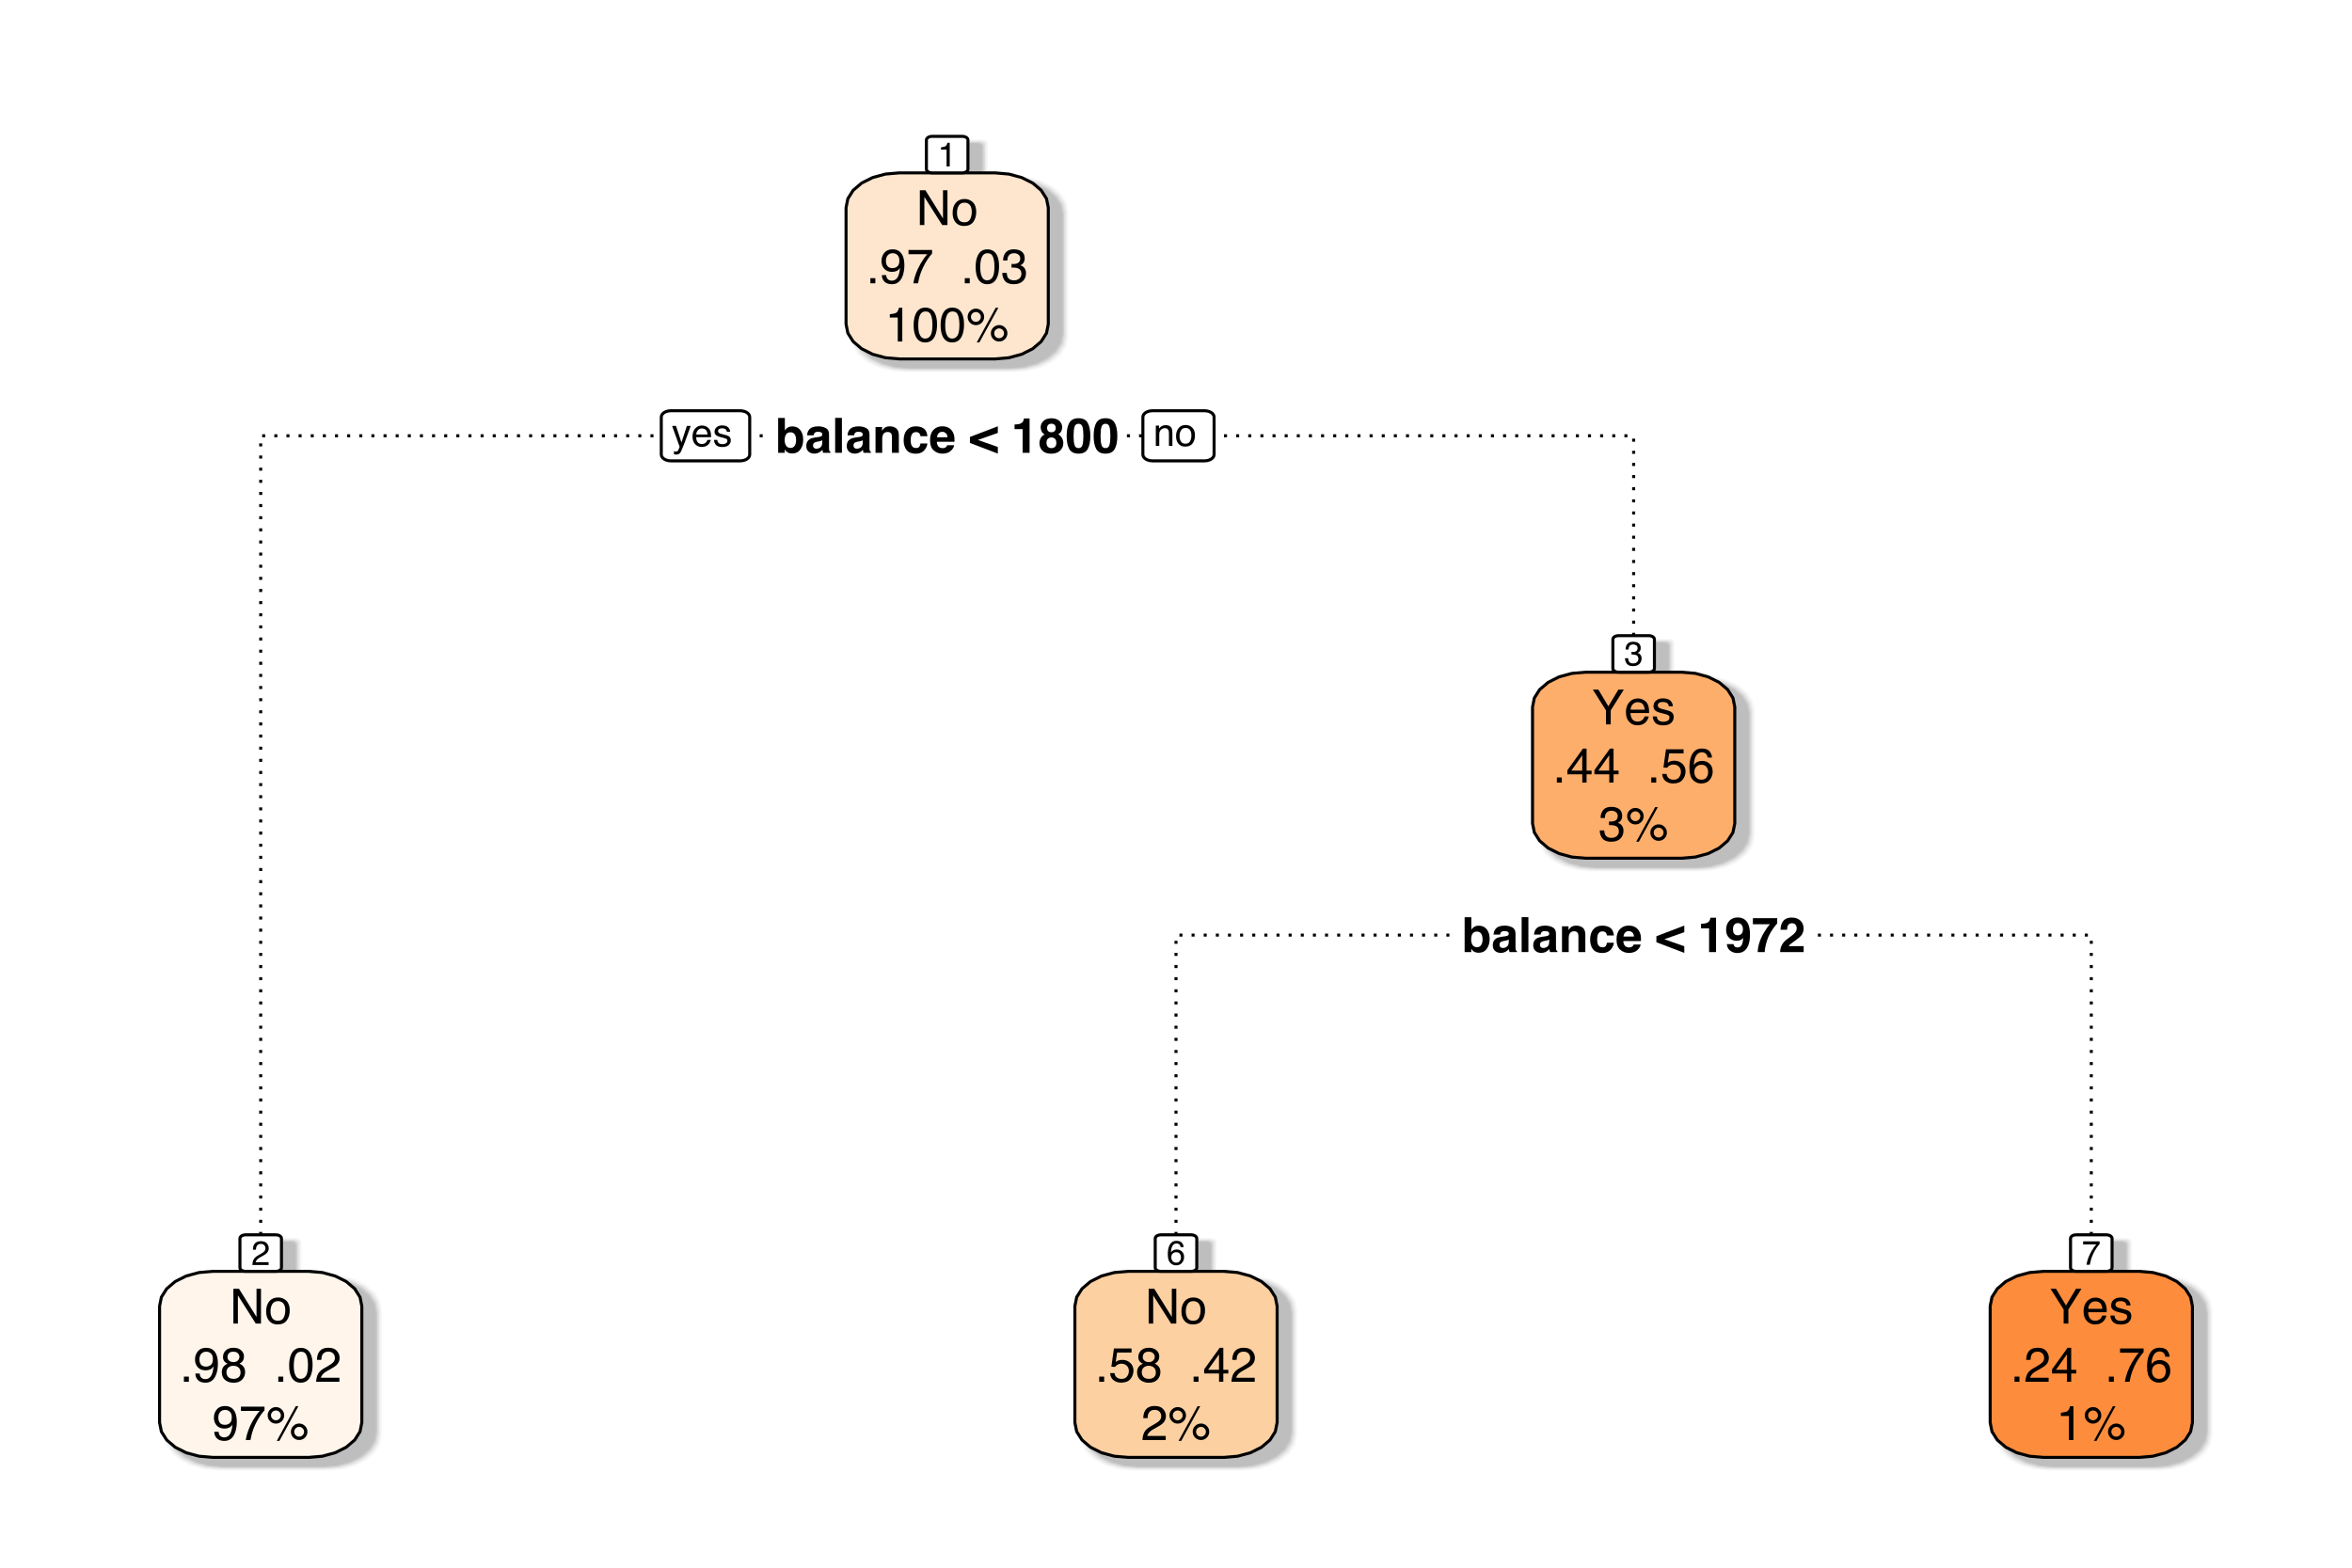 <?xml version="1.0" encoding="UTF-8"?>
<svg xmlns="http://www.w3.org/2000/svg" xmlns:xlink="http://www.w3.org/1999/xlink" width="756pt" height="504pt" viewBox="0 0 756 504" version="1.1">
<defs>
<g>
<symbol overflow="visible" id="glyph0-0">
<path style="stroke:none;" d="M 1.172 0 L 1.172 -11.219 L 10.203 -11.219 L 10.203 0 Z M 8.812 -1.406 L 8.812 -9.828 L 2.578 -9.828 L 2.578 -1.406 Z M 8.812 -1.406 "/>
</symbol>
<symbol overflow="visible" id="glyph0-1">
<path style="stroke:none;" d="M 5.5 -8.484 C 6.594 -8.484 7.445 -8.086 8.062 -7.297 C 8.676 -6.516 8.984 -5.5 8.984 -4.25 C 8.984 -2.969 8.676 -1.898 8.062 -1.047 C 7.457 -0.203 6.609 0.219 5.516 0.219 C 4.836 0.219 4.289 0.082 3.875 -0.188 C 3.625 -0.352 3.352 -0.641 3.062 -1.047 L 3.062 0 L 0.938 0 L 0.938 -11.203 L 3.094 -11.203 L 3.094 -7.219 C 3.375 -7.602 3.676 -7.895 4 -8.094 C 4.395 -8.352 4.895 -8.484 5.5 -8.484 Z M 4.938 -1.562 C 5.5 -1.562 5.93 -1.785 6.234 -2.234 C 6.547 -2.691 6.703 -3.289 6.703 -4.031 C 6.703 -4.613 6.629 -5.098 6.484 -5.484 C 6.191 -6.223 5.656 -6.594 4.875 -6.594 C 4.094 -6.594 3.555 -6.234 3.266 -5.516 C 3.109 -5.129 3.031 -4.633 3.031 -4.031 C 3.031 -3.32 3.188 -2.734 3.5 -2.266 C 3.812 -1.797 4.289 -1.562 4.938 -1.562 Z M 4.938 -1.562 "/>
</symbol>
<symbol overflow="visible" id="glyph0-2">
<path style="stroke:none;" d="M 5.594 -4.031 C 5.457 -3.945 5.316 -3.879 5.172 -3.828 C 5.035 -3.773 4.844 -3.723 4.594 -3.672 L 4.109 -3.594 C 3.648 -3.508 3.32 -3.41 3.125 -3.297 C 2.789 -3.098 2.625 -2.789 2.625 -2.375 C 2.625 -2 2.727 -1.727 2.938 -1.562 C 3.145 -1.395 3.395 -1.312 3.688 -1.312 C 4.156 -1.312 4.582 -1.445 4.969 -1.719 C 5.363 -2 5.57 -2.504 5.594 -3.234 Z M 4.266 -5.047 C 4.672 -5.098 4.957 -5.16 5.125 -5.234 C 5.438 -5.367 5.594 -5.578 5.594 -5.859 C 5.594 -6.191 5.473 -6.422 5.234 -6.547 C 5.004 -6.68 4.66 -6.75 4.203 -6.75 C 3.691 -6.75 3.328 -6.625 3.109 -6.375 C 2.961 -6.188 2.863 -5.93 2.812 -5.609 L 0.719 -5.609 C 0.758 -6.336 0.961 -6.938 1.328 -7.406 C 1.898 -8.133 2.883 -8.5 4.281 -8.5 C 5.188 -8.5 5.992 -8.316 6.703 -7.953 C 7.41 -7.598 7.766 -6.922 7.766 -5.922 L 7.766 -2.109 C 7.766 -1.848 7.77 -1.531 7.781 -1.156 C 7.789 -0.863 7.832 -0.664 7.906 -0.562 C 7.977 -0.469 8.082 -0.383 8.219 -0.312 L 8.219 0 L 5.859 0 C 5.797 -0.164 5.75 -0.32 5.719 -0.469 C 5.695 -0.613 5.68 -0.781 5.672 -0.969 C 5.367 -0.645 5.02 -0.367 4.625 -0.141 C 4.156 0.129 3.629 0.266 3.047 0.266 C 2.297 0.266 1.676 0.051 1.188 -0.375 C 0.695 -0.812 0.453 -1.422 0.453 -2.203 C 0.453 -3.223 0.844 -3.961 1.625 -4.422 C 2.062 -4.672 2.695 -4.848 3.531 -4.953 Z M 4.391 -8.516 Z M 4.391 -8.516 "/>
</symbol>
<symbol overflow="visible" id="glyph0-3">
<path style="stroke:none;" d="M 3.234 0 L 1.062 0 L 1.062 -11.219 L 3.234 -11.219 Z M 3.234 0 "/>
</symbol>
<symbol overflow="visible" id="glyph0-4">
<path style="stroke:none;" d="M 5.609 -8.5 C 6.461 -8.5 7.16 -8.273 7.703 -7.828 C 8.254 -7.379 8.531 -6.633 8.531 -5.594 L 8.531 0 L 6.312 0 L 6.312 -5.047 C 6.312 -5.484 6.254 -5.816 6.141 -6.047 C 5.922 -6.473 5.516 -6.688 4.922 -6.688 C 4.18 -6.688 3.676 -6.375 3.406 -5.75 C 3.258 -5.426 3.188 -5.008 3.188 -4.5 L 3.188 0 L 1.031 0 L 1.031 -8.281 L 3.125 -8.281 L 3.125 -7.078 C 3.406 -7.504 3.664 -7.812 3.906 -8 C 4.352 -8.332 4.922 -8.5 5.609 -8.5 Z M 4.812 -8.516 Z M 4.812 -8.516 "/>
</symbol>
<symbol overflow="visible" id="glyph0-5">
<path style="stroke:none;" d="M 5.969 -5.328 C 5.926 -5.629 5.82 -5.906 5.656 -6.156 C 5.414 -6.488 5.035 -6.656 4.516 -6.656 C 3.785 -6.656 3.285 -6.297 3.016 -5.578 C 2.879 -5.191 2.812 -4.676 2.812 -4.031 C 2.812 -3.426 2.879 -2.938 3.016 -2.562 C 3.273 -1.875 3.766 -1.531 4.484 -1.531 C 4.992 -1.531 5.352 -1.664 5.562 -1.938 C 5.781 -2.219 5.91 -2.57 5.953 -3 L 8.172 -3 C 8.117 -2.344 7.879 -1.723 7.453 -1.141 C 6.773 -0.18 5.77 0.297 4.438 0.297 C 3.094 0.297 2.109 -0.098 1.484 -0.891 C 0.859 -1.691 0.547 -2.723 0.547 -3.984 C 0.547 -5.41 0.891 -6.52 1.578 -7.312 C 2.273 -8.102 3.238 -8.5 4.469 -8.5 C 5.5 -8.5 6.348 -8.266 7.016 -7.797 C 7.68 -7.328 8.07 -6.504 8.188 -5.328 Z M 4.5 -8.516 Z M 4.5 -8.516 "/>
</symbol>
<symbol overflow="visible" id="glyph0-6">
<path style="stroke:none;" d="M 4.281 -6.734 C 3.781 -6.734 3.391 -6.57 3.109 -6.25 C 2.836 -5.938 2.664 -5.516 2.594 -4.984 L 5.969 -4.984 C 5.938 -5.555 5.766 -5.988 5.453 -6.281 C 5.141 -6.582 4.75 -6.734 4.281 -6.734 Z M 4.281 -8.516 C 4.977 -8.516 5.602 -8.383 6.156 -8.125 C 6.707 -7.875 7.16 -7.469 7.516 -6.906 C 7.848 -6.414 8.062 -5.844 8.156 -5.188 C 8.207 -4.812 8.227 -4.266 8.219 -3.547 L 2.547 -3.547 C 2.578 -2.711 2.836 -2.129 3.328 -1.797 C 3.629 -1.586 3.988 -1.484 4.406 -1.484 C 4.852 -1.484 5.219 -1.609 5.5 -1.859 C 5.645 -2.004 5.781 -2.195 5.906 -2.438 L 8.109 -2.438 C 8.055 -1.945 7.801 -1.445 7.344 -0.938 C 6.633 -0.125 5.641 0.281 4.359 0.281 C 3.305 0.281 2.375 -0.055 1.562 -0.734 C 0.758 -1.422 0.359 -2.531 0.359 -4.062 C 0.359 -5.5 0.723 -6.598 1.453 -7.359 C 2.18 -8.129 3.125 -8.516 4.281 -8.516 Z M 4.438 -8.516 Z M 4.438 -8.516 "/>
</symbol>
<symbol overflow="visible" id="glyph0-7">
<path style="stroke:none;" d=""/>
</symbol>
<symbol overflow="visible" id="glyph0-8">
<path style="stroke:none;" d="M 0.172 -5.094 L 9.141 -8.516 L 9.141 -6.391 L 2.734 -4.125 L 9.141 -1.859 L 9.141 0.266 L 0.172 -3.156 Z M 0.172 -5.094 "/>
</symbol>
<symbol overflow="visible" id="glyph0-9">
<path style="stroke:none;" d="M 1.078 -7.609 L 1.078 -9.094 C 1.766 -9.125 2.242 -9.172 2.516 -9.234 C 2.953 -9.328 3.312 -9.52 3.594 -9.812 C 3.781 -10.008 3.922 -10.27 4.016 -10.594 C 4.066 -10.789 4.094 -10.941 4.094 -11.047 L 5.906 -11.047 L 5.906 0 L 3.672 0 L 3.672 -7.609 Z M 1.078 -7.609 "/>
</symbol>
<symbol overflow="visible" id="glyph0-10">
<path style="stroke:none;" d="M 2.672 -3.203 C 2.672 -2.66 2.812 -2.238 3.094 -1.938 C 3.375 -1.645 3.758 -1.5 4.25 -1.5 C 4.75 -1.5 5.141 -1.645 5.422 -1.938 C 5.703 -2.238 5.844 -2.66 5.844 -3.203 C 5.844 -3.766 5.695 -4.191 5.406 -4.484 C 5.125 -4.773 4.738 -4.922 4.25 -4.922 C 3.77 -4.922 3.383 -4.773 3.094 -4.484 C 2.812 -4.191 2.672 -3.766 2.672 -3.203 Z M 0.406 -3.062 C 0.406 -3.676 0.547 -4.234 0.828 -4.734 C 1.109 -5.242 1.523 -5.625 2.078 -5.875 C 1.535 -6.227 1.188 -6.613 1.031 -7.031 C 0.875 -7.445 0.797 -7.832 0.797 -8.188 C 0.797 -8.988 1.098 -9.672 1.703 -10.234 C 2.305 -10.805 3.156 -11.094 4.25 -11.094 C 5.352 -11.094 6.207 -10.805 6.812 -10.234 C 7.414 -9.672 7.719 -8.988 7.719 -8.188 C 7.719 -7.832 7.633 -7.445 7.469 -7.031 C 7.312 -6.613 6.969 -6.254 6.438 -5.953 C 6.977 -5.648 7.383 -5.242 7.656 -4.734 C 7.938 -4.234 8.078 -3.676 8.078 -3.062 C 8.078 -2.133 7.734 -1.344 7.047 -0.688 C 6.359 -0.031 5.398 0.297 4.172 0.297 C 2.93 0.297 1.992 -0.031 1.359 -0.688 C 0.723 -1.344 0.406 -2.133 0.406 -3.062 Z M 2.859 -7.953 C 2.859 -7.547 2.977 -7.219 3.219 -6.969 C 3.469 -6.719 3.812 -6.594 4.25 -6.594 C 4.695 -6.594 5.039 -6.719 5.281 -6.969 C 5.52 -7.219 5.641 -7.547 5.641 -7.953 C 5.641 -8.391 5.52 -8.727 5.281 -8.969 C 5.039 -9.219 4.695 -9.344 4.25 -9.344 C 3.812 -9.344 3.469 -9.219 3.219 -8.969 C 2.977 -8.727 2.859 -8.391 2.859 -7.953 Z M 2.859 -7.953 "/>
</symbol>
<symbol overflow="visible" id="glyph0-11">
<path style="stroke:none;" d="M 2.703 -5.406 C 2.703 -4.145 2.805 -3.176 3.016 -2.5 C 3.223 -1.832 3.648 -1.5 4.297 -1.5 C 4.941 -1.5 5.363 -1.832 5.562 -2.5 C 5.758 -3.176 5.859 -4.145 5.859 -5.406 C 5.859 -6.738 5.758 -7.723 5.562 -8.359 C 5.363 -9.004 4.941 -9.328 4.297 -9.328 C 3.648 -9.328 3.223 -9.004 3.016 -8.359 C 2.805 -7.723 2.703 -6.738 2.703 -5.406 Z M 4.297 -11.109 C 5.703 -11.109 6.688 -10.613 7.25 -9.625 C 7.812 -8.633 8.094 -7.227 8.094 -5.406 C 8.094 -3.594 7.812 -2.191 7.25 -1.203 C 6.688 -0.211 5.703 0.281 4.297 0.281 C 2.891 0.281 1.898 -0.211 1.328 -1.203 C 0.766 -2.191 0.484 -3.594 0.484 -5.406 C 0.484 -7.227 0.766 -8.633 1.328 -9.625 C 1.898 -10.613 2.891 -11.109 4.297 -11.109 Z M 4.297 -11.109 "/>
</symbol>
<symbol overflow="visible" id="glyph0-12">
<path style="stroke:none;" d="M 0.469 -7.156 C 0.469 -8.344 0.805 -9.301 1.484 -10.031 C 2.172 -10.758 3.062 -11.125 4.156 -11.125 C 5.832 -11.125 6.984 -10.383 7.609 -8.906 C 7.961 -8.062 8.141 -6.953 8.141 -5.578 C 8.141 -4.242 7.969 -3.129 7.625 -2.234 C 6.977 -0.535 5.785 0.312 4.047 0.312 C 3.223 0.312 2.477 0.066 1.812 -0.422 C 1.156 -0.91 0.781 -1.625 0.688 -2.562 L 2.844 -2.562 C 2.895 -2.238 3.031 -1.973 3.25 -1.766 C 3.477 -1.566 3.781 -1.469 4.156 -1.469 C 4.863 -1.469 5.363 -1.863 5.656 -2.656 C 5.812 -3.082 5.91 -3.719 5.953 -4.562 C 5.754 -4.312 5.547 -4.117 5.328 -3.984 C 4.922 -3.742 4.422 -3.625 3.828 -3.625 C 2.941 -3.625 2.16 -3.926 1.484 -4.531 C 0.805 -5.133 0.469 -6.008 0.469 -7.156 Z M 4.297 -5.391 C 4.598 -5.391 4.879 -5.477 5.141 -5.656 C 5.629 -5.969 5.875 -6.508 5.875 -7.281 C 5.875 -7.906 5.727 -8.398 5.438 -8.766 C 5.145 -9.129 4.742 -9.312 4.234 -9.312 C 3.867 -9.312 3.555 -9.207 3.297 -9 C 2.879 -8.676 2.672 -8.129 2.672 -7.359 C 2.672 -6.703 2.801 -6.207 3.062 -5.875 C 3.332 -5.551 3.742 -5.391 4.297 -5.391 Z M 4.297 -5.391 "/>
</symbol>
<symbol overflow="visible" id="glyph0-13">
<path style="stroke:none;" d="M 8.219 -9.203 C 7.895 -8.879 7.441 -8.305 6.859 -7.484 C 6.285 -6.672 5.801 -5.828 5.406 -4.953 C 5.102 -4.266 4.828 -3.426 4.578 -2.438 C 4.328 -1.445 4.203 -0.633 4.203 0 L 1.953 0 C 2.016 -1.977 2.664 -4.035 3.906 -6.172 C 4.695 -7.492 5.363 -8.422 5.906 -8.953 L 0.391 -8.953 L 0.422 -10.891 L 8.219 -10.891 Z M 8.219 -9.203 "/>
</symbol>
<symbol overflow="visible" id="glyph0-14">
<path style="stroke:none;" d="M 0.484 0 C 0.504 -0.789 0.676 -1.516 1 -2.172 C 1.312 -2.91 2.039 -3.688 3.188 -4.5 C 4.188 -5.219 4.832 -5.734 5.125 -6.047 C 5.582 -6.523 5.812 -7.051 5.812 -7.625 C 5.812 -8.094 5.68 -8.484 5.422 -8.797 C 5.16 -9.109 4.789 -9.266 4.312 -9.266 C 3.645 -9.266 3.195 -9.016 2.969 -8.516 C 2.82 -8.234 2.738 -7.785 2.719 -7.172 L 0.609 -7.172 C 0.641 -8.109 0.812 -8.863 1.125 -9.438 C 1.695 -10.539 2.723 -11.094 4.203 -11.094 C 5.367 -11.094 6.297 -10.77 6.984 -10.125 C 7.68 -9.477 8.031 -8.617 8.031 -7.547 C 8.031 -6.734 7.785 -6.008 7.297 -5.375 C 6.973 -4.957 6.445 -4.488 5.719 -3.969 L 4.844 -3.344 C 4.301 -2.957 3.93 -2.676 3.734 -2.5 C 3.535 -2.332 3.367 -2.133 3.234 -1.906 L 8.047 -1.906 L 8.047 0 Z M 0.484 0 "/>
</symbol>
<symbol overflow="visible" id="glyph1-0">
<path style="stroke:none;" d="M 0.406 0 L 0.406 -8.953 L 7.516 -8.953 L 7.516 0 Z M 6.391 -1.125 L 6.391 -7.828 L 1.531 -7.828 L 1.531 -1.125 Z M 6.391 -1.125 "/>
</symbol>
<symbol overflow="visible" id="glyph1-1">
<path style="stroke:none;" d="M 4.875 -6.531 L 6.094 -6.531 C 5.938 -6.113 5.594 -5.156 5.062 -3.656 C 4.664 -2.539 4.332 -1.629 4.062 -0.922 C 3.426 0.742 2.977 1.758 2.719 2.125 C 2.457 2.488 2.016 2.672 1.391 2.672 C 1.234 2.672 1.113 2.664 1.031 2.656 C 0.945 2.645 0.844 2.625 0.719 2.594 L 0.719 1.594 C 0.906 1.645 1.039 1.676 1.125 1.688 C 1.219 1.695 1.297 1.703 1.359 1.703 C 1.566 1.703 1.719 1.664 1.812 1.594 C 1.906 1.531 1.984 1.453 2.047 1.359 C 2.066 1.328 2.141 1.16 2.266 0.859 C 2.391 0.555 2.484 0.332 2.547 0.188 L 0.125 -6.531 L 1.375 -6.531 L 3.125 -1.219 Z M 3.109 -6.688 Z M 3.109 -6.688 "/>
</symbol>
<symbol overflow="visible" id="glyph1-2">
<path style="stroke:none;" d="M 3.516 -6.672 C 3.984 -6.672 4.43 -6.562 4.859 -6.344 C 5.297 -6.125 5.629 -5.844 5.859 -5.5 C 6.078 -5.176 6.223 -4.797 6.297 -4.359 C 6.367 -4.055 6.406 -3.57 6.406 -2.906 L 1.609 -2.906 C 1.629 -2.25 1.785 -1.719 2.078 -1.312 C 2.379 -0.914 2.832 -0.719 3.438 -0.719 C 4.008 -0.719 4.469 -0.906 4.812 -1.281 C 5.008 -1.5 5.148 -1.754 5.234 -2.047 L 6.312 -2.047 C 6.281 -1.805 6.18 -1.535 6.016 -1.234 C 5.859 -0.941 5.68 -0.707 5.484 -0.531 C 5.148 -0.195 4.738 0.023 4.25 0.141 C 3.988 0.203 3.691 0.234 3.359 0.234 C 2.547 0.234 1.852 -0.062 1.281 -0.656 C 0.719 -1.25 0.438 -2.078 0.438 -3.141 C 0.438 -4.191 0.719 -5.039 1.281 -5.688 C 1.852 -6.344 2.598 -6.672 3.516 -6.672 Z M 5.266 -3.781 C 5.223 -4.258 5.125 -4.641 4.969 -4.922 C 4.664 -5.453 4.16 -5.719 3.453 -5.719 C 2.953 -5.719 2.531 -5.535 2.188 -5.172 C 1.844 -4.805 1.66 -4.344 1.641 -3.781 Z M 3.422 -6.688 Z M 3.422 -6.688 "/>
</symbol>
<symbol overflow="visible" id="glyph1-3">
<path style="stroke:none;" d="M 1.453 -2.047 C 1.484 -1.68 1.578 -1.398 1.734 -1.203 C 2.004 -0.848 2.484 -0.672 3.172 -0.672 C 3.578 -0.672 3.93 -0.758 4.234 -0.938 C 4.547 -1.113 4.703 -1.391 4.703 -1.766 C 4.703 -2.047 4.578 -2.258 4.328 -2.406 C 4.172 -2.488 3.859 -2.594 3.391 -2.719 L 2.531 -2.938 C 1.969 -3.07 1.555 -3.223 1.297 -3.391 C 0.816 -3.691 0.578 -4.102 0.578 -4.625 C 0.578 -5.238 0.801 -5.738 1.25 -6.125 C 1.695 -6.508 2.297 -6.703 3.047 -6.703 C 4.023 -6.703 4.734 -6.41 5.172 -5.828 C 5.441 -5.461 5.578 -5.07 5.578 -4.656 L 4.531 -4.656 C 4.508 -4.895 4.422 -5.117 4.266 -5.328 C 4.016 -5.617 3.582 -5.766 2.969 -5.766 C 2.551 -5.766 2.234 -5.68 2.016 -5.516 C 1.805 -5.359 1.703 -5.148 1.703 -4.891 C 1.703 -4.609 1.844 -4.383 2.125 -4.219 C 2.281 -4.113 2.52 -4.02 2.844 -3.938 L 3.562 -3.766 C 4.352 -3.578 4.883 -3.395 5.156 -3.219 C 5.582 -2.938 5.797 -2.492 5.797 -1.891 C 5.797 -1.305 5.57 -0.801 5.125 -0.375 C 4.688 0.039 4.016 0.25 3.109 0.25 C 2.141 0.25 1.453 0.031 1.047 -0.406 C 0.641 -0.852 0.426 -1.398 0.406 -2.047 Z M 3.078 -6.688 Z M 3.078 -6.688 "/>
</symbol>
<symbol overflow="visible" id="glyph1-4">
<path style="stroke:none;" d="M 0.797 -6.531 L 1.844 -6.531 L 1.844 -5.609 C 2.156 -5.984 2.484 -6.254 2.828 -6.422 C 3.172 -6.586 3.555 -6.672 3.984 -6.672 C 4.91 -6.672 5.535 -6.348 5.859 -5.703 C 6.035 -5.348 6.125 -4.844 6.125 -4.188 L 6.125 0 L 5.016 0 L 5.016 -4.109 C 5.016 -4.516 4.953 -4.836 4.828 -5.078 C 4.641 -5.484 4.285 -5.688 3.766 -5.688 C 3.516 -5.688 3.305 -5.66 3.141 -5.609 C 2.836 -5.516 2.57 -5.336 2.344 -5.078 C 2.156 -4.859 2.035 -4.633 1.984 -4.406 C 1.93 -4.176 1.906 -3.848 1.906 -3.422 L 1.906 0 L 0.797 0 Z M 3.391 -6.688 Z M 3.391 -6.688 "/>
</symbol>
<symbol overflow="visible" id="glyph1-5">
<path style="stroke:none;" d="M 3.391 -0.703 C 4.117 -0.703 4.617 -0.977 4.891 -1.531 C 5.16 -2.082 5.297 -2.695 5.297 -3.375 C 5.297 -3.977 5.195 -4.473 5 -4.859 C 4.695 -5.461 4.164 -5.766 3.406 -5.766 C 2.738 -5.766 2.25 -5.504 1.938 -4.984 C 1.633 -4.473 1.484 -3.859 1.484 -3.141 C 1.484 -2.441 1.633 -1.859 1.938 -1.391 C 2.25 -0.93 2.734 -0.703 3.391 -0.703 Z M 3.438 -6.719 C 4.281 -6.719 4.988 -6.438 5.562 -5.875 C 6.145 -5.312 6.438 -4.488 6.438 -3.406 C 6.438 -2.352 6.18 -1.484 5.672 -0.797 C 5.16 -0.109 4.367 0.234 3.297 0.234 C 2.391 0.234 1.672 -0.066 1.141 -0.672 C 0.617 -1.273 0.359 -2.094 0.359 -3.125 C 0.359 -4.219 0.633 -5.086 1.188 -5.734 C 1.75 -6.391 2.5 -6.719 3.438 -6.719 Z M 3.406 -6.688 Z M 3.406 -6.688 "/>
</symbol>
<symbol overflow="visible" id="glyph2-0">
<path style="stroke:none;" d="M 0.359 0 L 0.359 -7.828 L 6.562 -7.828 L 6.562 0 Z M 5.594 -0.984 L 5.594 -6.859 L 1.328 -6.859 L 1.328 -0.984 Z M 5.594 -0.984 "/>
</symbol>
<symbol overflow="visible" id="glyph2-1">
<path style="stroke:none;" d="M 1.047 -5.406 L 1.047 -6.141 C 1.734 -6.211 2.211 -6.328 2.484 -6.484 C 2.766 -6.641 2.973 -7.016 3.109 -7.609 L 3.859 -7.609 L 3.859 0 L 2.844 0 L 2.844 -5.406 Z M 1.047 -5.406 "/>
</symbol>
<symbol overflow="visible" id="glyph2-2">
<path style="stroke:none;" d="M 0.344 0 C 0.375 -0.656 0.508 -1.227 0.75 -1.719 C 0.988 -2.207 1.453 -2.648 2.141 -3.047 L 3.156 -3.641 C 3.613 -3.898 3.938 -4.125 4.125 -4.312 C 4.414 -4.613 4.562 -4.953 4.562 -5.328 C 4.562 -5.773 4.426 -6.129 4.156 -6.391 C 3.895 -6.648 3.539 -6.781 3.094 -6.781 C 2.438 -6.781 1.984 -6.531 1.734 -6.031 C 1.598 -5.77 1.52 -5.398 1.5 -4.922 L 0.531 -4.922 C 0.539 -5.586 0.66 -6.129 0.891 -6.547 C 1.305 -7.285 2.039 -7.656 3.094 -7.656 C 3.969 -7.656 4.609 -7.422 5.016 -6.953 C 5.422 -6.484 5.625 -5.957 5.625 -5.375 C 5.625 -4.758 5.406 -4.238 4.969 -3.812 C 4.727 -3.551 4.285 -3.242 3.641 -2.891 L 2.906 -2.484 C 2.562 -2.297 2.285 -2.113 2.078 -1.938 C 1.723 -1.625 1.5 -1.281 1.406 -0.906 L 5.578 -0.906 L 5.578 0 Z M 0.344 0 "/>
</symbol>
<symbol overflow="visible" id="glyph2-3">
<path style="stroke:none;" d="M 2.844 0.203 C 1.938 0.203 1.281 -0.039 0.875 -0.531 C 0.469 -1.031 0.266 -1.633 0.266 -2.344 L 1.266 -2.344 C 1.305 -1.852 1.398 -1.492 1.547 -1.266 C 1.797 -0.867 2.242 -0.672 2.891 -0.672 C 3.391 -0.672 3.789 -0.805 4.094 -1.078 C 4.406 -1.348 4.562 -1.691 4.562 -2.109 C 4.562 -2.641 4.398 -3.008 4.078 -3.219 C 3.754 -3.426 3.305 -3.531 2.734 -3.531 C 2.672 -3.531 2.609 -3.531 2.547 -3.531 C 2.484 -3.531 2.414 -3.531 2.344 -3.531 L 2.344 -4.375 C 2.445 -4.363 2.531 -4.352 2.594 -4.344 C 2.664 -4.344 2.738 -4.344 2.812 -4.344 C 3.176 -4.344 3.473 -4.398 3.703 -4.516 C 4.109 -4.711 4.312 -5.066 4.312 -5.578 C 4.312 -5.961 4.176 -6.254 3.906 -6.453 C 3.633 -6.66 3.316 -6.766 2.953 -6.766 C 2.316 -6.766 1.875 -6.555 1.625 -6.141 C 1.488 -5.898 1.414 -5.562 1.406 -5.125 L 0.453 -5.125 C 0.453 -5.695 0.566 -6.18 0.797 -6.578 C 1.18 -7.285 1.867 -7.641 2.859 -7.641 C 3.641 -7.641 4.242 -7.469 4.672 -7.125 C 5.098 -6.781 5.312 -6.281 5.312 -5.625 C 5.312 -5.156 5.18 -4.773 4.922 -4.484 C 4.766 -4.297 4.562 -4.148 4.312 -4.047 C 4.719 -3.941 5.031 -3.727 5.25 -3.406 C 5.477 -3.094 5.594 -2.711 5.594 -2.266 C 5.594 -1.535 5.352 -0.941 4.875 -0.484 C 4.395 -0.023 3.719 0.203 2.844 0.203 Z M 2.844 0.203 "/>
</symbol>
<symbol overflow="visible" id="glyph2-4">
<path style="stroke:none;" d="M 3.188 -7.672 C 4.039 -7.672 4.633 -7.445 4.969 -7 C 5.312 -6.562 5.484 -6.109 5.484 -5.641 L 4.531 -5.641 C 4.477 -5.941 4.391 -6.176 4.266 -6.344 C 4.035 -6.664 3.68 -6.828 3.203 -6.828 C 2.672 -6.828 2.242 -6.578 1.922 -6.078 C 1.609 -5.586 1.438 -4.879 1.406 -3.953 C 1.625 -4.273 1.898 -4.516 2.234 -4.672 C 2.535 -4.816 2.879 -4.891 3.266 -4.891 C 3.898 -4.891 4.453 -4.68 4.922 -4.266 C 5.398 -3.859 5.641 -3.254 5.641 -2.453 C 5.641 -1.754 5.414 -1.133 4.969 -0.594 C 4.52 -0.062 3.879 0.203 3.047 0.203 C 2.328 0.203 1.707 -0.066 1.188 -0.609 C 0.664 -1.148 0.406 -2.066 0.406 -3.359 C 0.406 -4.305 0.52 -5.109 0.75 -5.766 C 1.195 -7.035 2.008 -7.672 3.188 -7.672 Z M 3.125 -0.656 C 3.625 -0.656 4 -0.82 4.25 -1.156 C 4.508 -1.5 4.641 -1.906 4.641 -2.375 C 4.641 -2.758 4.523 -3.129 4.297 -3.484 C 4.078 -3.836 3.672 -4.016 3.078 -4.016 C 2.66 -4.016 2.297 -3.875 1.984 -3.594 C 1.68 -3.32 1.531 -2.914 1.531 -2.375 C 1.531 -1.883 1.672 -1.473 1.953 -1.141 C 2.234 -0.816 2.625 -0.656 3.125 -0.656 Z M 3.125 -0.656 "/>
</symbol>
<symbol overflow="visible" id="glyph2-5">
<path style="stroke:none;" d="M 5.719 -7.516 L 5.719 -6.672 C 5.469 -6.43 5.141 -6.016 4.734 -5.422 C 4.328 -4.836 3.969 -4.203 3.656 -3.516 C 3.344 -2.848 3.109 -2.242 2.953 -1.703 C 2.848 -1.348 2.711 -0.781 2.547 0 L 1.484 0 C 1.723 -1.457 2.258 -2.91 3.094 -4.359 C 3.57 -5.203 4.082 -5.93 4.625 -6.547 L 0.406 -6.547 L 0.406 -7.516 Z M 5.719 -7.516 "/>
</symbol>
<symbol overflow="visible" id="glyph3-0">
<path style="stroke:none;" d="M 0.5 0 L 0.5 -11.188 L 9.375 -11.188 L 9.375 0 Z M 7.984 -1.406 L 7.984 -9.781 L 1.906 -9.781 L 1.906 -1.406 Z M 7.984 -1.406 "/>
</symbol>
<symbol overflow="visible" id="glyph3-1">
<path style="stroke:none;" d="M 1.188 -11.188 L 2.984 -11.188 L 8.625 -2.125 L 8.625 -11.188 L 10.062 -11.188 L 10.062 0 L 8.375 0 L 2.641 -9.047 L 2.641 0 L 1.188 0 Z M 5.531 -11.188 Z M 5.531 -11.188 "/>
</symbol>
<symbol overflow="visible" id="glyph3-2">
<path style="stroke:none;" d="M 4.234 -0.891 C 5.148 -0.891 5.773 -1.234 6.109 -1.922 C 6.441 -2.609 6.609 -3.367 6.609 -4.203 C 6.609 -4.973 6.488 -5.594 6.25 -6.062 C 5.863 -6.82 5.195 -7.203 4.25 -7.203 C 3.414 -7.203 2.805 -6.879 2.422 -6.234 C 2.047 -5.598 1.859 -4.828 1.859 -3.922 C 1.859 -3.055 2.047 -2.332 2.422 -1.75 C 2.805 -1.176 3.41 -0.891 4.234 -0.891 Z M 4.297 -8.391 C 5.348 -8.391 6.234 -8.039 6.953 -7.344 C 7.68 -6.645 8.047 -5.613 8.047 -4.25 C 8.047 -2.938 7.723 -1.848 7.078 -0.984 C 6.441 -0.129 5.453 0.297 4.109 0.297 C 2.984 0.297 2.094 -0.082 1.438 -0.844 C 0.781 -1.602 0.453 -2.625 0.453 -3.906 C 0.453 -5.27 0.797 -6.359 1.484 -7.172 C 2.18 -7.984 3.117 -8.391 4.297 -8.391 Z M 4.25 -8.359 Z M 4.25 -8.359 "/>
</symbol>
<symbol overflow="visible" id="glyph3-3">
<path style="stroke:none;" d="M 1.328 -1.656 L 2.922 -1.656 L 2.922 0 L 1.328 0 Z M 1.328 -1.656 "/>
</symbol>
<symbol overflow="visible" id="glyph3-4">
<path style="stroke:none;" d="M 2.078 -2.641 C 2.109 -1.879 2.398 -1.352 2.953 -1.062 C 3.223 -0.914 3.535 -0.844 3.891 -0.844 C 4.547 -0.844 5.102 -1.113 5.562 -1.656 C 6.031 -2.195 6.359 -3.305 6.547 -4.984 C 6.242 -4.492 5.867 -4.148 5.422 -3.953 C 4.973 -3.766 4.488 -3.672 3.969 -3.672 C 2.914 -3.672 2.082 -4 1.469 -4.656 C 0.863 -5.312 0.562 -6.156 0.562 -7.188 C 0.562 -8.176 0.863 -9.047 1.469 -9.797 C 2.07 -10.547 2.961 -10.922 4.141 -10.922 C 5.723 -10.922 6.816 -10.203 7.422 -8.766 C 7.754 -7.984 7.922 -7 7.922 -5.812 C 7.922 -4.477 7.723 -3.297 7.328 -2.266 C 6.66 -0.555 5.531 0.297 3.938 0.297 C 2.875 0.297 2.066 0.02 1.516 -0.531 C 0.961 -1.094 0.688 -1.797 0.688 -2.641 Z M 4.156 -4.875 C 4.695 -4.875 5.191 -5.051 5.641 -5.406 C 6.086 -5.77 6.312 -6.395 6.312 -7.281 C 6.312 -8.082 6.109 -8.68 5.703 -9.078 C 5.297 -9.473 4.785 -9.672 4.172 -9.672 C 3.492 -9.672 2.957 -9.445 2.562 -9 C 2.176 -8.551 1.984 -7.953 1.984 -7.203 C 1.984 -6.484 2.156 -5.914 2.5 -5.5 C 2.844 -5.082 3.395 -4.875 4.156 -4.875 Z M 4.156 -4.875 "/>
</symbol>
<symbol overflow="visible" id="glyph3-5">
<path style="stroke:none;" d="M 8.156 -10.719 L 8.156 -9.531 C 7.801 -9.188 7.332 -8.594 6.75 -7.75 C 6.176 -6.906 5.664 -6 5.219 -5.031 C 4.77 -4.07 4.43 -3.203 4.203 -2.422 C 4.055 -1.922 3.867 -1.113 3.641 0 L 2.125 0 C 2.469 -2.082 3.227 -4.156 4.406 -6.219 C 5.102 -7.426 5.832 -8.469 6.594 -9.344 L 0.578 -9.344 L 0.578 -10.719 Z M 8.156 -10.719 "/>
</symbol>
<symbol overflow="visible" id="glyph3-6">
<path style="stroke:none;" d=""/>
</symbol>
<symbol overflow="visible" id="glyph3-7">
<path style="stroke:none;" d="M 4.219 -10.906 C 5.625 -10.906 6.645 -10.32 7.281 -9.156 C 7.77 -8.258 8.016 -7.031 8.016 -5.469 C 8.016 -3.988 7.789 -2.766 7.344 -1.797 C 6.707 -0.398 5.66 0.297 4.203 0.297 C 2.898 0.297 1.926 -0.27 1.281 -1.406 C 0.75 -2.352 0.484 -3.629 0.484 -5.234 C 0.484 -6.473 0.645 -7.535 0.969 -8.422 C 1.562 -10.078 2.645 -10.906 4.219 -10.906 Z M 4.203 -0.953 C 4.91 -0.953 5.473 -1.266 5.891 -1.891 C 6.316 -2.523 6.531 -3.695 6.531 -5.406 C 6.531 -6.645 6.379 -7.664 6.078 -8.469 C 5.773 -9.27 5.18 -9.672 4.297 -9.672 C 3.492 -9.672 2.906 -9.289 2.531 -8.531 C 2.156 -7.77 1.969 -6.648 1.969 -5.172 C 1.969 -4.066 2.086 -3.176 2.328 -2.5 C 2.691 -1.469 3.316 -0.953 4.203 -0.953 Z M 4.203 -0.953 "/>
</symbol>
<symbol overflow="visible" id="glyph3-8">
<path style="stroke:none;" d="M 4.047 0.297 C 2.754 0.297 1.816 -0.055 1.234 -0.766 C 0.66 -1.473 0.375 -2.332 0.375 -3.344 L 1.797 -3.344 C 1.859 -2.645 1.992 -2.133 2.203 -1.812 C 2.555 -1.238 3.195 -0.953 4.125 -0.953 C 4.844 -0.953 5.422 -1.145 5.859 -1.531 C 6.297 -1.914 6.516 -2.41 6.516 -3.016 C 6.516 -3.773 6.285 -4.301 5.828 -4.594 C 5.367 -4.895 4.727 -5.047 3.906 -5.047 C 3.82 -5.047 3.734 -5.047 3.641 -5.047 C 3.547 -5.047 3.445 -5.039 3.344 -5.031 L 3.344 -6.25 C 3.488 -6.227 3.609 -6.211 3.703 -6.203 C 3.805 -6.203 3.91 -6.203 4.016 -6.203 C 4.535 -6.203 4.957 -6.285 5.281 -6.453 C 5.863 -6.734 6.156 -7.238 6.156 -7.969 C 6.156 -8.508 5.961 -8.926 5.578 -9.219 C 5.191 -9.52 4.738 -9.672 4.219 -9.672 C 3.312 -9.672 2.68 -9.363 2.328 -8.75 C 2.141 -8.414 2.031 -7.941 2 -7.328 L 0.641 -7.328 C 0.641 -8.141 0.805 -8.828 1.141 -9.391 C 1.691 -10.41 2.672 -10.922 4.078 -10.922 C 5.191 -10.922 6.051 -10.672 6.656 -10.172 C 7.27 -9.68 7.578 -8.969 7.578 -8.031 C 7.578 -7.352 7.395 -6.805 7.031 -6.391 C 6.812 -6.129 6.523 -5.926 6.172 -5.781 C 6.742 -5.625 7.191 -5.32 7.516 -4.875 C 7.836 -4.426 8 -3.879 8 -3.234 C 8 -2.191 7.656 -1.344 6.969 -0.688 C 6.281 -0.031 5.305 0.297 4.047 0.297 Z M 4.047 0.297 "/>
</symbol>
<symbol overflow="visible" id="glyph3-9">
<path style="stroke:none;" d="M 1.5 -7.719 L 1.5 -8.766 C 2.488 -8.867 3.176 -9.031 3.562 -9.25 C 3.957 -9.477 4.25 -10.016 4.438 -10.859 L 5.516 -10.859 L 5.516 0 L 4.062 0 L 4.062 -7.719 Z M 1.5 -7.719 "/>
</symbol>
<symbol overflow="visible" id="glyph3-10">
<path style="stroke:none;" d="M 10.625 -5.297 C 11.352 -5.297 11.977 -5.035 12.5 -4.516 C 13.02 -4.004 13.281 -3.383 13.281 -2.656 C 13.281 -1.914 13.02 -1.285 12.5 -0.766 C 11.977 -0.254 11.352 0 10.625 0 C 9.895 0 9.27 -0.254 8.75 -0.766 C 8.227 -1.285 7.969 -1.914 7.969 -2.656 C 7.969 -3.383 8.227 -4.004 8.75 -4.516 C 9.27 -5.035 9.895 -5.297 10.625 -5.297 Z M 9.531 -10.859 L 10.375 -10.859 L 4.266 0.297 L 3.422 0.297 Z M 3.156 -6.344 C 3.594 -6.344 3.961 -6.492 4.266 -6.797 C 4.578 -7.109 4.734 -7.484 4.734 -7.922 C 4.734 -8.348 4.578 -8.711 4.266 -9.016 C 3.961 -9.328 3.594 -9.484 3.156 -9.484 C 2.719 -9.484 2.344 -9.332 2.031 -9.031 C 1.727 -8.727 1.578 -8.359 1.578 -7.922 C 1.578 -7.484 1.727 -7.109 2.031 -6.797 C 2.344 -6.492 2.719 -6.344 3.156 -6.344 Z M 3.156 -10.578 C 3.883 -10.578 4.508 -10.316 5.031 -9.797 C 5.551 -9.273 5.812 -8.648 5.812 -7.922 C 5.812 -7.191 5.551 -6.566 5.031 -6.047 C 4.508 -5.523 3.883 -5.266 3.156 -5.266 C 2.426 -5.266 1.801 -5.523 1.281 -6.047 C 0.758 -6.566 0.5 -7.191 0.5 -7.922 C 0.5 -8.648 0.758 -9.273 1.281 -9.797 C 1.801 -10.316 2.426 -10.578 3.156 -10.578 Z M 10.625 -1.078 C 11.062 -1.078 11.43 -1.227 11.734 -1.531 C 12.047 -1.844 12.203 -2.219 12.203 -2.656 C 12.203 -3.082 12.047 -3.445 11.734 -3.75 C 11.43 -4.062 11.062 -4.219 10.625 -4.219 C 10.188 -4.219 9.812 -4.062 9.5 -3.75 C 9.195 -3.445 9.047 -3.082 9.047 -2.656 C 9.047 -2.219 9.195 -1.844 9.5 -1.531 C 9.812 -1.227 10.188 -1.078 10.625 -1.078 Z M 10.625 -1.078 "/>
</symbol>
<symbol overflow="visible" id="glyph3-11">
<path style="stroke:none;" d="M 4.234 -6.328 C 4.836 -6.328 5.312 -6.492 5.656 -6.828 C 6 -7.172 6.172 -7.578 6.172 -8.047 C 6.172 -8.453 6.004 -8.82 5.672 -9.156 C 5.348 -9.5 4.859 -9.672 4.203 -9.672 C 3.535 -9.672 3.055 -9.5 2.766 -9.156 C 2.473 -8.82 2.328 -8.426 2.328 -7.969 C 2.328 -7.457 2.516 -7.055 2.891 -6.766 C 3.273 -6.473 3.723 -6.328 4.234 -6.328 Z M 4.328 -0.938 C 4.961 -0.938 5.488 -1.109 5.906 -1.453 C 6.32 -1.797 6.531 -2.305 6.531 -2.984 C 6.531 -3.691 6.312 -4.227 5.875 -4.594 C 5.445 -4.957 4.895 -5.141 4.219 -5.141 C 3.57 -5.141 3.039 -4.953 2.625 -4.578 C 2.207 -4.203 2 -3.688 2 -3.031 C 2 -2.457 2.188 -1.961 2.562 -1.547 C 2.945 -1.141 3.535 -0.938 4.328 -0.938 Z M 2.375 -5.812 C 1.988 -5.969 1.691 -6.156 1.484 -6.375 C 1.086 -6.781 0.891 -7.312 0.891 -7.969 C 0.891 -8.781 1.18 -9.477 1.766 -10.062 C 2.359 -10.645 3.191 -10.938 4.266 -10.938 C 5.316 -10.938 6.141 -10.66 6.734 -10.109 C 7.328 -9.555 7.625 -8.91 7.625 -8.172 C 7.625 -7.492 7.453 -6.945 7.109 -6.531 C 6.91 -6.289 6.609 -6.055 6.203 -5.828 C 6.66 -5.617 7.016 -5.379 7.266 -5.109 C 7.754 -4.598 8 -3.938 8 -3.125 C 8 -2.164 7.676 -1.352 7.031 -0.688 C 6.383 -0.02 5.473 0.312 4.297 0.312 C 3.234 0.312 2.332 0.023 1.594 -0.547 C 0.863 -1.129 0.5 -1.969 0.5 -3.062 C 0.5 -3.707 0.656 -4.266 0.969 -4.734 C 1.289 -5.203 1.758 -5.562 2.375 -5.812 Z M 2.375 -5.812 "/>
</symbol>
<symbol overflow="visible" id="glyph3-12">
<path style="stroke:none;" d="M 0.484 0 C 0.535 -0.938 0.727 -1.754 1.062 -2.453 C 1.406 -3.148 2.066 -3.781 3.047 -4.344 L 4.5 -5.188 C 5.156 -5.57 5.617 -5.898 5.891 -6.172 C 6.305 -6.586 6.516 -7.066 6.516 -7.609 C 6.516 -8.242 6.32 -8.75 5.938 -9.125 C 5.562 -9.5 5.055 -9.688 4.422 -9.688 C 3.473 -9.688 2.82 -9.332 2.469 -8.625 C 2.27 -8.238 2.16 -7.707 2.141 -7.031 L 0.75 -7.031 C 0.77 -7.977 0.945 -8.754 1.281 -9.359 C 1.875 -10.41 2.922 -10.938 4.422 -10.938 C 5.672 -10.938 6.582 -10.598 7.156 -9.922 C 7.738 -9.254 8.031 -8.504 8.031 -7.672 C 8.031 -6.797 7.723 -6.051 7.109 -5.438 C 6.754 -5.07 6.113 -4.633 5.188 -4.125 L 4.156 -3.547 C 3.656 -3.273 3.266 -3.016 2.984 -2.766 C 2.473 -2.316 2.148 -1.828 2.016 -1.297 L 7.969 -1.297 L 7.969 0 Z M 0.484 0 "/>
</symbol>
<symbol overflow="visible" id="glyph3-13">
<path style="stroke:none;" d="M 0.312 -11.188 L 2.094 -11.188 L 5.297 -5.812 L 8.516 -11.188 L 10.281 -11.188 L 6.062 -4.5 L 6.062 0 L 4.547 0 L 4.547 -4.5 Z M 5.328 -11.188 Z M 5.328 -11.188 "/>
</symbol>
<symbol overflow="visible" id="glyph3-14">
<path style="stroke:none;" d="M 4.406 -8.344 C 4.977 -8.344 5.535 -8.203 6.078 -7.922 C 6.617 -7.648 7.035 -7.301 7.328 -6.875 C 7.598 -6.469 7.781 -5.988 7.875 -5.438 C 7.957 -5.062 8 -4.461 8 -3.641 L 2.016 -3.641 C 2.047 -2.816 2.242 -2.156 2.609 -1.656 C 2.973 -1.156 3.535 -0.906 4.297 -0.906 C 5.016 -0.906 5.586 -1.141 6.016 -1.609 C 6.254 -1.879 6.426 -2.195 6.531 -2.562 L 7.875 -2.562 C 7.844 -2.258 7.723 -1.922 7.516 -1.547 C 7.316 -1.18 7.098 -0.883 6.859 -0.656 C 6.441 -0.25 5.926 0.023 5.312 0.172 C 4.977 0.254 4.602 0.297 4.188 0.297 C 3.176 0.297 2.316 -0.07 1.609 -0.812 C 0.898 -1.551 0.547 -2.586 0.547 -3.922 C 0.547 -5.234 0.898 -6.297 1.609 -7.109 C 2.328 -7.93 3.258 -8.344 4.406 -8.344 Z M 6.594 -4.734 C 6.531 -5.328 6.398 -5.801 6.203 -6.156 C 5.828 -6.812 5.195 -7.141 4.312 -7.141 C 3.688 -7.141 3.16 -6.91 2.734 -6.453 C 2.305 -6.004 2.082 -5.43 2.062 -4.734 Z M 4.266 -8.359 Z M 4.266 -8.359 "/>
</symbol>
<symbol overflow="visible" id="glyph3-15">
<path style="stroke:none;" d="M 1.812 -2.562 C 1.852 -2.102 1.969 -1.75 2.156 -1.5 C 2.508 -1.062 3.109 -0.844 3.953 -0.844 C 4.461 -0.844 4.91 -0.953 5.297 -1.172 C 5.68 -1.391 5.875 -1.734 5.875 -2.203 C 5.875 -2.547 5.719 -2.812 5.406 -3 C 5.207 -3.113 4.816 -3.242 4.234 -3.391 L 3.156 -3.656 C 2.457 -3.832 1.941 -4.023 1.609 -4.234 C 1.023 -4.609 0.734 -5.125 0.734 -5.781 C 0.734 -6.551 1.008 -7.176 1.562 -7.656 C 2.125 -8.133 2.875 -8.375 3.812 -8.375 C 5.039 -8.375 5.926 -8.008 6.469 -7.281 C 6.801 -6.82 6.961 -6.332 6.953 -5.812 L 5.672 -5.812 C 5.641 -6.125 5.531 -6.406 5.344 -6.656 C 5.02 -7.02 4.473 -7.203 3.703 -7.203 C 3.18 -7.203 2.785 -7.098 2.516 -6.891 C 2.254 -6.691 2.125 -6.43 2.125 -6.109 C 2.125 -5.754 2.301 -5.473 2.656 -5.266 C 2.852 -5.141 3.148 -5.023 3.547 -4.922 L 4.453 -4.703 C 5.441 -4.461 6.102 -4.234 6.438 -4.016 C 6.969 -3.66 7.234 -3.109 7.234 -2.359 C 7.234 -1.629 6.957 -1 6.406 -0.469 C 5.852 0.051 5.016 0.312 3.891 0.312 C 2.68 0.312 1.82 0.035 1.312 -0.516 C 0.812 -1.066 0.539 -1.75 0.5 -2.562 Z M 3.844 -8.359 Z M 3.844 -8.359 "/>
</symbol>
<symbol overflow="visible" id="glyph3-16">
<path style="stroke:none;" d="M 5.156 -3.859 L 5.156 -8.797 L 1.656 -3.859 Z M 5.172 0 L 5.172 -2.672 L 0.391 -2.672 L 0.391 -4 L 5.391 -10.938 L 6.547 -10.938 L 6.547 -3.859 L 8.156 -3.859 L 8.156 -2.672 L 6.547 -2.672 L 6.547 0 Z M 5.172 0 "/>
</symbol>
<symbol overflow="visible" id="glyph3-17">
<path style="stroke:none;" d="M 1.922 -2.781 C 2.016 -2 2.379 -1.457 3.016 -1.156 C 3.336 -1 3.711 -0.922 4.141 -0.922 C 4.953 -0.922 5.551 -1.18 5.938 -1.703 C 6.332 -2.223 6.531 -2.797 6.531 -3.422 C 6.531 -4.18 6.297 -4.77 5.828 -5.188 C 5.367 -5.602 4.816 -5.812 4.172 -5.812 C 3.691 -5.812 3.281 -5.719 2.938 -5.531 C 2.602 -5.352 2.32 -5.102 2.094 -4.781 L 0.906 -4.844 L 1.734 -10.719 L 7.391 -10.719 L 7.391 -9.391 L 2.75 -9.391 L 2.297 -6.359 C 2.547 -6.555 2.785 -6.703 3.016 -6.797 C 3.422 -6.961 3.891 -7.047 4.422 -7.047 C 5.422 -7.047 6.27 -6.723 6.969 -6.078 C 7.664 -5.43 8.016 -4.613 8.016 -3.625 C 8.016 -2.602 7.691 -1.695 7.047 -0.906 C 6.41 -0.113 5.395 0.281 4 0.281 C 3.113 0.281 2.328 0.031 1.641 -0.469 C 0.961 -0.969 0.582 -1.738 0.5 -2.781 Z M 1.922 -2.781 "/>
</symbol>
<symbol overflow="visible" id="glyph3-18">
<path style="stroke:none;" d="M 4.562 -10.953 C 5.781 -10.953 6.629 -10.633 7.109 -10 C 7.586 -9.363 7.828 -8.711 7.828 -8.047 L 6.469 -8.047 C 6.383 -8.484 6.254 -8.82 6.078 -9.062 C 5.754 -9.52 5.254 -9.75 4.578 -9.75 C 3.816 -9.75 3.207 -9.395 2.75 -8.688 C 2.301 -7.977 2.051 -6.961 2 -5.641 C 2.312 -6.098 2.707 -6.441 3.188 -6.672 C 3.625 -6.879 4.113 -6.984 4.656 -6.984 C 5.562 -6.984 6.352 -6.691 7.031 -6.109 C 7.719 -5.523 8.062 -4.656 8.062 -3.5 C 8.062 -2.508 7.738 -1.629 7.094 -0.859 C 6.445 -0.098 5.531 0.281 4.344 0.281 C 3.32 0.281 2.441 -0.102 1.703 -0.875 C 0.961 -1.656 0.594 -2.961 0.594 -4.797 C 0.594 -6.148 0.754 -7.297 1.078 -8.234 C 1.711 -10.047 2.875 -10.953 4.562 -10.953 Z M 4.469 -0.938 C 5.188 -0.938 5.723 -1.176 6.078 -1.656 C 6.43 -2.145 6.609 -2.719 6.609 -3.375 C 6.609 -3.938 6.445 -4.469 6.125 -4.969 C 5.812 -5.477 5.234 -5.734 4.391 -5.734 C 3.805 -5.734 3.289 -5.535 2.844 -5.141 C 2.395 -4.754 2.172 -4.164 2.172 -3.375 C 2.172 -2.688 2.375 -2.109 2.781 -1.641 C 3.188 -1.172 3.75 -0.938 4.469 -0.938 Z M 4.469 -0.938 "/>
</symbol>
</g>
</defs>
<g id="surface2729">
<rect x="0" y="0" width="756" height="504" style="fill:rgb(100%,100%,100%);fill-opacity:1;stroke:none;"/>
<path style="fill-rule:nonzero;fill:rgb(100%,100%,100%);fill-opacity:1;stroke-width:0.975;stroke-linecap:round;stroke-linejoin:round;stroke:rgb(100%,100%,100%);stroke-opacity:1;stroke-miterlimit:10;" d="M 247.883 149.082 L 247.883 128.887 L 361.016 128.887 L 361.016 149.082 Z M 247.883 149.082 "/>
<path style="fill-rule:nonzero;fill:rgb(100%,100%,100%);fill-opacity:1;stroke-width:0.975;stroke-linecap:round;stroke-linejoin:round;stroke:rgb(100%,100%,100%);stroke-opacity:1;stroke-miterlimit:10;" d="M 468.535 309.602 L 468.535 289.41 L 581.668 289.41 L 581.668 309.602 Z M 468.535 309.602 "/>
<g style="fill:rgb(0%,0%,0%);fill-opacity:1;">
  <use xlink:href="#glyph0-1" x="249.184" y="145.566"/>
  <use xlink:href="#glyph0-2" x="258.709" y="145.566"/>
  <use xlink:href="#glyph0-3" x="267.381" y="145.566"/>
  <use xlink:href="#glyph0-2" x="271.714" y="145.566"/>
  <use xlink:href="#glyph0-4" x="280.386" y="145.566"/>
  <use xlink:href="#glyph0-5" x="289.912" y="145.566"/>
  <use xlink:href="#glyph0-6" x="298.584" y="145.566"/>
  <use xlink:href="#glyph0-7" x="307.257" y="145.566"/>
  <use xlink:href="#glyph0-8" x="311.589" y="145.566"/>
  <use xlink:href="#glyph0-7" x="320.696" y="145.566"/>
  <use xlink:href="#glyph0-9" x="325.028" y="145.566"/>
  <use xlink:href="#glyph0-10" x="333.7" y="145.566"/>
  <use xlink:href="#glyph0-11" x="342.373" y="145.566"/>
  <use xlink:href="#glyph0-11" x="351.046" y="145.566"/>
</g>
<g style="fill:rgb(0%,0%,0%);fill-opacity:1;">
  <use xlink:href="#glyph0-1" x="469.836" y="306.082"/>
  <use xlink:href="#glyph0-2" x="479.361" y="306.082"/>
  <use xlink:href="#glyph0-3" x="488.034" y="306.082"/>
  <use xlink:href="#glyph0-2" x="492.366" y="306.082"/>
  <use xlink:href="#glyph0-4" x="501.039" y="306.082"/>
  <use xlink:href="#glyph0-5" x="510.564" y="306.082"/>
  <use xlink:href="#glyph0-6" x="519.236" y="306.082"/>
  <use xlink:href="#glyph0-7" x="527.909" y="306.082"/>
  <use xlink:href="#glyph0-8" x="532.241" y="306.082"/>
  <use xlink:href="#glyph0-7" x="541.348" y="306.082"/>
  <use xlink:href="#glyph0-9" x="545.68" y="306.082"/>
  <use xlink:href="#glyph0-12" x="554.353" y="306.082"/>
  <use xlink:href="#glyph0-13" x="563.025" y="306.082"/>
  <use xlink:href="#glyph0-14" x="571.698" y="306.082"/>
</g>
<path style=" stroke:none;fill-rule:nonzero;fill:rgb(74.51%,74.51%,74.51%);fill-opacity:0.102;" d="M 273.445 67.746 L 274.027 64.852 L 275.738 62.152 L 278.457 59.836 L 282.004 58.059 L 286.133 56.941 L 290.562 56.559 L 326.332 56.559 L 330.762 56.941 L 334.891 58.059 L 338.438 59.836 L 341.156 62.152 L 342.867 64.852 L 343.453 67.746 L 343.453 108.453 L 342.867 111.348 L 341.156 114.047 L 338.438 116.363 L 334.891 118.141 L 330.762 119.258 L 326.332 119.641 L 290.562 119.641 L 286.133 119.258 L 282.004 118.141 L 278.457 116.363 L 275.738 114.047 L 274.027 111.348 L 273.445 108.453 Z M 273.445 67.746 "/>
<path style=" stroke:none;fill-rule:nonzero;fill:rgb(74.51%,74.51%,74.51%);fill-opacity:0.102;" d="M 52.793 420.895 L 53.375 418 L 55.086 415.301 L 57.809 412.984 L 61.352 411.207 L 65.48 410.09 L 69.914 409.707 L 105.68 409.707 L 110.109 410.09 L 114.238 411.207 L 117.785 412.984 L 120.508 415.301 L 122.215 418 L 122.801 420.895 L 122.801 461.602 L 122.215 464.496 L 120.508 467.195 L 117.785 469.512 L 114.238 471.289 L 110.109 472.406 L 105.68 472.789 L 69.914 472.789 L 65.48 472.406 L 61.352 471.289 L 57.809 469.512 L 55.086 467.195 L 53.375 464.496 L 52.793 461.602 Z M 52.793 420.895 "/>
<path style=" stroke:none;fill-rule:nonzero;fill:rgb(74.51%,74.51%,74.51%);fill-opacity:0.102;" d="M 494.098 228.27 L 494.68 225.371 L 496.391 222.676 L 499.109 220.359 L 502.656 218.578 L 506.785 217.461 L 511.215 217.082 L 546.984 217.082 L 551.414 217.461 L 555.543 218.578 L 559.09 220.359 L 561.809 222.676 L 563.52 225.371 L 564.102 228.27 L 564.102 268.973 L 563.52 271.871 L 561.809 274.566 L 559.09 276.887 L 555.543 278.664 L 551.414 279.781 L 546.984 280.16 L 511.215 280.16 L 506.785 279.781 L 502.656 278.664 L 499.109 276.887 L 496.391 274.566 L 494.68 271.871 L 494.098 268.973 Z M 494.098 228.27 "/>
<path style=" stroke:none;fill-rule:nonzero;fill:rgb(74.51%,74.51%,74.51%);fill-opacity:0.102;" d="M 346.996 420.895 L 347.578 418 L 349.289 415.301 L 352.008 412.984 L 355.555 411.207 L 359.684 410.09 L 364.113 409.707 L 399.883 409.707 L 404.312 410.09 L 408.441 411.207 L 411.988 412.984 L 414.707 415.301 L 416.418 418 L 417.004 420.895 L 417.004 461.602 L 416.418 464.496 L 414.707 467.195 L 411.988 469.512 L 408.441 471.289 L 404.312 472.406 L 399.883 472.789 L 364.113 472.789 L 359.684 472.406 L 355.555 471.289 L 352.008 469.512 L 349.289 467.195 L 347.578 464.496 L 346.996 461.602 Z M 346.996 420.895 "/>
<path style=" stroke:none;fill-rule:nonzero;fill:rgb(74.51%,74.51%,74.51%);fill-opacity:0.102;" d="M 641.195 420.895 L 641.781 418 L 643.492 415.301 L 646.211 412.984 L 649.758 411.207 L 653.887 410.09 L 658.316 409.707 L 694.086 409.707 L 698.516 410.09 L 702.645 411.207 L 706.191 412.984 L 708.91 415.301 L 710.621 418 L 711.203 420.895 L 711.203 461.602 L 710.621 464.496 L 708.91 467.195 L 706.191 469.512 L 702.645 471.289 L 698.516 472.406 L 694.086 472.789 L 658.316 472.789 L 653.887 472.406 L 649.758 471.289 L 646.211 469.512 L 643.492 467.195 L 641.781 464.496 L 641.195 461.602 Z M 641.195 420.895 "/>
<path style=" stroke:none;fill-rule:nonzero;fill:rgb(74.51%,74.51%,74.51%);fill-opacity:0.2;" d="M 273.945 68.074 L 274.527 65.176 L 276.238 62.48 L 278.957 60.16 L 282.504 58.383 L 286.633 57.266 L 291.062 56.887 L 325.832 56.887 L 330.262 57.266 L 334.391 58.383 L 337.938 60.16 L 340.656 62.48 L 342.367 65.176 L 342.953 68.074 L 342.953 108.125 L 342.367 111.02 L 340.656 113.719 L 337.938 116.035 L 334.391 117.812 L 330.262 118.934 L 325.832 119.312 L 291.062 119.312 L 286.633 118.934 L 282.504 117.812 L 278.957 116.035 L 276.238 113.719 L 274.527 111.02 L 273.945 108.125 Z M 273.945 68.074 "/>
<path style=" stroke:none;fill-rule:nonzero;fill:rgb(74.51%,74.51%,74.51%);fill-opacity:0.2;" d="M 53.293 421.223 L 53.875 418.324 L 55.586 415.629 L 58.309 413.312 L 61.852 411.531 L 65.98 410.414 L 70.414 410.035 L 105.18 410.035 L 109.609 410.414 L 113.738 411.531 L 117.285 413.312 L 120.008 415.629 L 121.719 418.324 L 122.301 421.223 L 122.301 461.273 L 121.719 464.172 L 120.008 466.867 L 117.285 469.184 L 113.738 470.965 L 109.609 472.082 L 105.18 472.461 L 70.414 472.461 L 65.98 472.082 L 61.852 470.965 L 58.309 469.184 L 55.586 466.867 L 53.875 464.172 L 53.293 461.273 Z M 53.293 421.223 "/>
<path style=" stroke:none;fill-rule:nonzero;fill:rgb(74.51%,74.51%,74.51%);fill-opacity:0.2;" d="M 494.594 228.594 L 495.18 225.699 L 496.891 223 L 499.609 220.684 L 503.156 218.906 L 507.285 217.789 L 511.715 217.406 L 546.484 217.406 L 550.914 217.789 L 555.043 218.906 L 558.59 220.684 L 561.309 223 L 563.02 225.699 L 563.602 228.594 L 563.602 268.648 L 563.02 271.543 L 561.309 274.242 L 558.59 276.559 L 555.043 278.336 L 550.914 279.453 L 546.484 279.836 L 511.715 279.836 L 507.285 279.453 L 503.156 278.336 L 499.609 276.559 L 496.891 274.242 L 495.18 271.543 L 494.594 268.648 Z M 494.594 228.594 "/>
<path style=" stroke:none;fill-rule:nonzero;fill:rgb(74.51%,74.51%,74.51%);fill-opacity:0.2;" d="M 347.496 421.223 L 348.078 418.324 L 349.789 415.629 L 352.508 413.312 L 356.055 411.531 L 360.184 410.414 L 364.613 410.035 L 399.383 410.035 L 403.812 410.414 L 407.941 411.531 L 411.488 413.312 L 414.207 415.629 L 415.918 418.324 L 416.504 421.223 L 416.504 461.273 L 415.918 464.172 L 414.207 466.867 L 411.488 469.184 L 407.941 470.965 L 403.812 472.082 L 399.383 472.461 L 364.613 472.461 L 360.184 472.082 L 356.055 470.965 L 352.508 469.184 L 349.789 466.867 L 348.078 464.172 L 347.496 461.273 Z M 347.496 421.223 "/>
<path style=" stroke:none;fill-rule:nonzero;fill:rgb(74.51%,74.51%,74.51%);fill-opacity:0.2;" d="M 641.695 421.223 L 642.281 418.324 L 643.992 415.629 L 646.711 413.312 L 650.258 411.531 L 654.387 410.414 L 658.816 410.035 L 693.586 410.035 L 698.016 410.414 L 702.145 411.531 L 705.691 413.312 L 708.41 415.629 L 710.121 418.324 L 710.703 421.223 L 710.703 461.273 L 710.121 464.172 L 708.41 466.867 L 705.691 469.184 L 702.145 470.965 L 698.016 472.082 L 693.586 472.461 L 658.816 472.461 L 654.387 472.082 L 650.258 470.965 L 646.711 469.184 L 643.992 466.867 L 642.281 464.172 L 641.695 461.273 Z M 641.695 421.223 "/>
<path style=" stroke:none;fill-rule:nonzero;fill:rgb(74.51%,74.51%,74.51%);fill-opacity:0.302;" d="M 274.445 68.398 L 275.027 65.504 L 276.738 62.805 L 279.457 60.488 L 283.004 58.711 L 287.133 57.594 L 291.562 57.211 L 325.332 57.211 L 329.762 57.594 L 333.891 58.711 L 337.438 60.488 L 340.16 62.805 L 341.867 65.504 L 342.453 68.398 L 342.453 107.797 L 341.867 110.695 L 340.16 113.391 L 337.438 115.711 L 333.891 117.488 L 329.762 118.605 L 325.332 118.984 L 291.562 118.984 L 287.133 118.605 L 283.004 117.488 L 279.457 115.711 L 276.738 113.391 L 275.027 110.695 L 274.445 107.797 Z M 274.445 68.398 "/>
<path style=" stroke:none;fill-rule:nonzero;fill:rgb(74.51%,74.51%,74.51%);fill-opacity:0.302;" d="M 53.793 421.547 L 54.375 418.652 L 56.086 415.953 L 58.805 413.637 L 62.352 411.859 L 66.48 410.742 L 70.914 410.359 L 104.68 410.359 L 109.109 410.742 L 113.242 411.859 L 116.785 413.637 L 119.508 415.953 L 121.219 418.652 L 121.801 421.547 L 121.801 460.949 L 121.219 463.844 L 119.508 466.543 L 116.785 468.859 L 113.242 470.637 L 109.109 471.754 L 104.68 472.137 L 70.914 472.137 L 66.48 471.754 L 62.352 470.637 L 58.805 468.859 L 56.086 466.543 L 54.375 463.844 L 53.793 460.949 Z M 53.793 421.547 "/>
<path style=" stroke:none;fill-rule:nonzero;fill:rgb(74.51%,74.51%,74.51%);fill-opacity:0.302;" d="M 495.094 228.922 L 495.68 226.027 L 497.391 223.328 L 500.109 221.012 L 503.656 219.234 L 507.785 218.113 L 512.215 217.734 L 545.984 217.734 L 550.414 218.113 L 554.543 219.234 L 558.09 221.012 L 560.809 223.328 L 562.52 226.027 L 563.105 228.922 L 563.105 268.32 L 562.52 271.215 L 560.809 273.914 L 558.09 276.23 L 554.543 278.008 L 550.414 279.129 L 545.984 279.508 L 512.215 279.508 L 507.785 279.129 L 503.656 278.008 L 500.109 276.23 L 497.391 273.914 L 495.68 271.215 L 495.094 268.32 Z M 495.094 228.922 "/>
<path style=" stroke:none;fill-rule:nonzero;fill:rgb(74.51%,74.51%,74.51%);fill-opacity:0.302;" d="M 347.996 421.547 L 348.578 418.652 L 350.289 415.953 L 353.008 413.637 L 356.555 411.859 L 360.684 410.742 L 365.113 410.359 L 398.883 410.359 L 403.312 410.742 L 407.441 411.859 L 410.988 413.637 L 413.707 415.953 L 415.418 418.652 L 416.004 421.547 L 416.004 460.949 L 415.418 463.844 L 413.707 466.543 L 410.988 468.859 L 407.441 470.637 L 403.312 471.754 L 398.883 472.137 L 365.113 472.137 L 360.684 471.754 L 356.555 470.637 L 353.008 468.859 L 350.289 466.543 L 348.578 463.844 L 347.996 460.949 Z M 347.996 421.547 "/>
<path style=" stroke:none;fill-rule:nonzero;fill:rgb(74.51%,74.51%,74.51%);fill-opacity:0.302;" d="M 642.195 421.547 L 642.781 418.652 L 644.488 415.953 L 647.211 413.637 L 650.758 411.859 L 654.887 410.742 L 659.316 410.359 L 693.086 410.359 L 697.516 410.742 L 701.645 411.859 L 705.191 413.637 L 707.91 415.953 L 709.621 418.652 L 710.203 421.547 L 710.203 460.949 L 709.621 463.844 L 707.91 466.543 L 705.191 468.859 L 701.645 470.637 L 697.516 471.754 L 693.086 472.137 L 659.316 472.137 L 654.887 471.754 L 650.758 470.637 L 647.211 468.859 L 644.488 466.543 L 642.781 463.844 L 642.195 460.949 Z M 642.195 421.547 "/>
<path style=" stroke:none;fill-rule:nonzero;fill:rgb(74.51%,74.51%,74.51%);fill-opacity:0.639;" d="M 274.945 68.727 L 275.527 65.832 L 277.238 63.133 L 279.957 60.816 L 283.504 59.035 L 287.633 57.918 L 292.062 57.539 L 324.832 57.539 L 329.262 57.918 L 333.391 59.035 L 336.938 60.816 L 339.66 63.133 L 341.367 65.832 L 341.953 68.727 L 341.953 107.473 L 341.367 110.367 L 339.66 113.066 L 336.938 115.383 L 333.391 117.16 L 329.262 118.277 L 324.832 118.66 L 292.062 118.66 L 287.633 118.277 L 283.504 117.16 L 279.957 115.383 L 277.238 113.066 L 275.527 110.367 L 274.945 107.473 Z M 274.945 68.727 "/>
<path style=" stroke:none;fill-rule:nonzero;fill:rgb(74.51%,74.51%,74.51%);fill-opacity:0.639;" d="M 54.293 421.875 L 54.875 418.98 L 56.586 416.281 L 59.305 413.965 L 62.852 412.188 L 66.98 411.07 L 71.414 410.688 L 104.18 410.688 L 108.613 411.07 L 112.742 412.188 L 116.285 413.965 L 119.008 416.281 L 120.719 418.98 L 121.301 421.875 L 121.301 460.621 L 120.719 463.516 L 119.008 466.215 L 116.285 468.531 L 112.742 470.309 L 108.613 471.426 L 104.18 471.809 L 71.414 471.809 L 66.98 471.426 L 62.852 470.309 L 59.305 468.531 L 56.586 466.215 L 54.875 463.516 L 54.293 460.621 Z M 54.293 421.875 "/>
<path style=" stroke:none;fill-rule:nonzero;fill:rgb(74.51%,74.51%,74.51%);fill-opacity:0.639;" d="M 495.594 229.246 L 496.18 226.352 L 497.891 223.652 L 500.609 221.336 L 504.156 219.559 L 508.285 218.441 L 512.715 218.059 L 545.484 218.059 L 549.914 218.441 L 554.043 219.559 L 557.59 221.336 L 560.309 223.652 L 562.02 226.352 L 562.605 229.246 L 562.605 267.996 L 562.02 270.891 L 560.309 273.59 L 557.59 275.906 L 554.043 277.684 L 549.914 278.801 L 545.484 279.184 L 512.715 279.184 L 508.285 278.801 L 504.156 277.684 L 500.609 275.906 L 497.891 273.59 L 496.18 270.891 L 495.594 267.996 Z M 495.594 229.246 "/>
<path style=" stroke:none;fill-rule:nonzero;fill:rgb(74.51%,74.51%,74.51%);fill-opacity:0.639;" d="M 348.492 421.875 L 349.078 418.98 L 350.789 416.281 L 353.508 413.965 L 357.055 412.188 L 361.184 411.07 L 365.613 410.688 L 398.383 410.688 L 402.812 411.07 L 406.941 412.188 L 410.488 413.965 L 413.211 416.281 L 414.918 418.98 L 415.504 421.875 L 415.504 460.621 L 414.918 463.516 L 413.211 466.215 L 410.488 468.531 L 406.941 470.309 L 402.812 471.426 L 398.383 471.809 L 365.613 471.809 L 361.184 471.426 L 357.055 470.309 L 353.508 468.531 L 350.789 466.215 L 349.078 463.516 L 348.492 460.621 Z M 348.492 421.875 "/>
<path style=" stroke:none;fill-rule:nonzero;fill:rgb(74.51%,74.51%,74.51%);fill-opacity:0.639;" d="M 642.695 421.875 L 643.281 418.98 L 644.988 416.281 L 647.711 413.965 L 651.258 412.188 L 655.387 411.07 L 659.816 410.688 L 692.586 410.688 L 697.016 411.07 L 701.145 412.188 L 704.691 413.965 L 707.41 416.281 L 709.121 418.98 L 709.703 421.875 L 709.703 460.621 L 709.121 463.516 L 707.41 466.215 L 704.691 468.531 L 701.145 470.309 L 697.016 471.426 L 692.586 471.809 L 659.816 471.809 L 655.387 471.426 L 651.258 470.309 L 647.711 468.531 L 644.988 466.215 L 643.281 463.516 L 642.695 460.621 Z M 642.695 421.875 "/>
<path style=" stroke:none;fill-rule:nonzero;fill:rgb(74.51%,74.51%,74.51%);fill-opacity:1;" d="M 275.441 69.051 L 276.027 66.156 L 277.738 63.457 L 280.457 61.141 L 284.004 59.363 L 288.133 58.246 L 292.562 57.863 L 324.332 57.863 L 328.762 58.246 L 332.891 59.363 L 336.438 61.141 L 339.16 63.457 L 340.867 66.156 L 341.453 69.051 L 341.453 107.145 L 340.867 110.043 L 339.16 112.738 L 336.438 115.055 L 332.891 116.836 L 328.762 117.953 L 324.332 118.332 L 292.562 118.332 L 288.133 117.953 L 284.004 116.836 L 280.457 115.055 L 277.738 112.738 L 276.027 110.043 L 275.441 107.145 Z M 275.441 69.051 "/>
<path style=" stroke:none;fill-rule:nonzero;fill:rgb(74.51%,74.51%,74.51%);fill-opacity:1;" d="M 54.793 422.203 L 55.375 419.305 L 57.086 416.609 L 59.805 414.289 L 63.352 412.512 L 67.48 411.395 L 71.91 411.016 L 103.68 411.016 L 108.113 411.395 L 112.242 412.512 L 115.785 414.289 L 118.508 416.609 L 120.219 419.305 L 120.801 422.203 L 120.801 460.293 L 120.219 463.191 L 118.508 465.887 L 115.785 468.207 L 112.242 469.984 L 108.113 471.102 L 103.68 471.48 L 71.91 471.48 L 67.48 471.102 L 63.352 469.984 L 59.805 468.207 L 57.086 465.887 L 55.375 463.191 L 54.793 460.293 Z M 54.793 422.203 "/>
<path style=" stroke:none;fill-rule:nonzero;fill:rgb(74.51%,74.51%,74.51%);fill-opacity:1;" d="M 496.094 229.574 L 496.68 226.68 L 498.387 223.98 L 501.109 221.664 L 504.656 219.887 L 508.785 218.77 L 513.215 218.387 L 544.984 218.387 L 549.414 218.77 L 553.543 219.887 L 557.09 221.664 L 559.809 223.98 L 561.52 226.68 L 562.105 229.574 L 562.105 267.668 L 561.52 270.562 L 559.809 273.262 L 557.09 275.578 L 553.543 277.355 L 549.414 278.473 L 544.984 278.855 L 513.215 278.855 L 508.785 278.473 L 504.656 277.355 L 501.109 275.578 L 498.387 273.262 L 496.68 270.562 L 496.094 267.668 Z M 496.094 229.574 "/>
<path style=" stroke:none;fill-rule:nonzero;fill:rgb(74.51%,74.51%,74.51%);fill-opacity:1;" d="M 348.992 422.203 L 349.578 419.305 L 351.289 416.609 L 354.008 414.289 L 357.555 412.512 L 361.684 411.395 L 366.113 411.016 L 397.883 411.016 L 402.312 411.395 L 406.441 412.512 L 409.988 414.289 L 412.711 416.609 L 414.418 419.305 L 415.004 422.203 L 415.004 460.293 L 414.418 463.191 L 412.711 465.887 L 409.988 468.207 L 406.441 469.984 L 402.312 471.102 L 397.883 471.48 L 366.113 471.48 L 361.684 471.102 L 357.555 469.984 L 354.008 468.207 L 351.289 465.887 L 349.578 463.191 L 348.992 460.293 Z M 348.992 422.203 "/>
<path style=" stroke:none;fill-rule:nonzero;fill:rgb(74.51%,74.51%,74.51%);fill-opacity:1;" d="M 643.195 422.203 L 643.781 419.305 L 645.488 416.609 L 648.211 414.289 L 651.758 412.512 L 655.887 411.395 L 660.316 411.016 L 692.086 411.016 L 696.516 411.395 L 700.645 412.512 L 704.191 414.289 L 706.91 416.609 L 708.621 419.305 L 709.207 422.203 L 709.207 460.293 L 708.621 463.191 L 706.91 465.887 L 704.191 468.207 L 700.645 469.984 L 696.516 471.102 L 692.086 471.48 L 660.316 471.48 L 655.887 471.102 L 651.758 469.984 L 648.211 468.207 L 645.488 465.887 L 643.781 463.191 L 643.195 460.293 Z M 643.195 422.203 "/>
<g style="fill:rgb(0%,0%,0%);fill-opacity:1;">
  <use xlink:href="#glyph1-1" x="215.914" y="143.465"/>
  <use xlink:href="#glyph1-2" x="222.156" y="143.465"/>
  <use xlink:href="#glyph1-3" x="229.099" y="143.465"/>
</g>
<g style="fill:rgb(0%,0%,0%);fill-opacity:1;">
  <use xlink:href="#glyph1-4" x="370.715" y="143.348"/>
  <use xlink:href="#glyph1-5" x="377.658" y="143.348"/>
</g>
<path style=" stroke:none;fill-rule:nonzero;fill:rgb(74.51%,74.51%,74.51%);fill-opacity:0.102;" d="M 299.273 45.992 L 299.332 45.688 L 299.512 45.402 L 299.801 45.16 L 300.172 44.973 L 300.605 44.855 L 301.07 44.816 L 315.828 44.816 L 316.293 44.855 L 316.727 44.973 L 317.098 45.16 L 317.383 45.402 L 317.562 45.688 L 317.625 45.992 L 317.625 58.648 L 317.562 58.953 L 317.383 59.238 L 317.098 59.48 L 316.727 59.668 L 316.293 59.785 L 315.828 59.824 L 301.07 59.824 L 300.605 59.785 L 300.172 59.668 L 299.801 59.48 L 299.512 59.238 L 299.332 58.953 L 299.273 58.648 Z M 299.273 45.992 "/>
<path style=" stroke:none;fill-rule:nonzero;fill:rgb(74.51%,74.51%,74.51%);fill-opacity:0.102;" d="M 78.621 399.141 L 78.684 398.836 L 78.863 398.551 L 79.148 398.309 L 79.52 398.121 L 79.953 398.004 L 80.418 397.965 L 95.176 397.965 L 95.641 398.004 L 96.074 398.121 L 96.445 398.309 L 96.73 398.551 L 96.91 398.836 L 96.973 399.141 L 96.973 411.801 L 96.91 412.102 L 96.73 412.387 L 96.445 412.629 L 96.074 412.816 L 95.641 412.934 L 95.176 412.973 L 80.418 412.973 L 79.953 412.934 L 79.52 412.816 L 79.148 412.629 L 78.863 412.387 L 78.684 412.102 L 78.621 411.801 Z M 78.621 399.141 "/>
<path style=" stroke:none;fill-rule:nonzero;fill:rgb(74.51%,74.51%,74.51%);fill-opacity:0.102;" d="M 519.926 206.512 L 519.984 206.207 L 520.164 205.926 L 520.449 205.684 L 520.824 205.496 L 521.258 205.379 L 521.723 205.34 L 536.477 205.34 L 536.941 205.379 L 537.375 205.496 L 537.75 205.684 L 538.035 205.926 L 538.215 206.207 L 538.273 206.512 L 538.273 219.172 L 538.215 219.477 L 538.035 219.758 L 537.75 220.004 L 537.375 220.188 L 536.941 220.309 L 536.477 220.348 L 521.723 220.348 L 521.258 220.309 L 520.824 220.188 L 520.449 220.004 L 520.164 219.758 L 519.984 219.477 L 519.926 219.172 Z M 519.926 206.512 "/>
<path style=" stroke:none;fill-rule:nonzero;fill:rgb(74.51%,74.51%,74.51%);fill-opacity:0.102;" d="M 372.824 399.141 L 372.883 398.836 L 373.062 398.551 L 373.348 398.309 L 373.723 398.121 L 374.156 398.004 L 374.621 397.965 L 389.375 397.965 L 389.844 398.004 L 390.273 398.121 L 390.648 398.309 L 390.934 398.551 L 391.113 398.836 L 391.172 399.141 L 391.172 411.801 L 391.113 412.102 L 390.934 412.387 L 390.648 412.629 L 390.273 412.816 L 389.844 412.934 L 389.375 412.973 L 374.621 412.973 L 374.156 412.934 L 373.723 412.816 L 373.348 412.629 L 373.062 412.387 L 372.883 412.102 L 372.824 411.801 Z M 372.824 399.141 "/>
<path style=" stroke:none;fill-rule:nonzero;fill:rgb(74.51%,74.51%,74.51%);fill-opacity:0.102;" d="M 667.023 399.141 L 667.086 398.836 L 667.266 398.551 L 667.551 398.309 L 667.922 398.121 L 668.355 398.004 L 668.82 397.965 L 683.578 397.965 L 684.043 398.004 L 684.477 398.121 L 684.852 398.309 L 685.137 398.551 L 685.316 398.836 L 685.375 399.141 L 685.375 411.801 L 685.316 412.102 L 685.137 412.387 L 684.852 412.629 L 684.477 412.816 L 684.043 412.934 L 683.578 412.973 L 668.82 412.973 L 668.355 412.934 L 667.922 412.816 L 667.551 412.629 L 667.266 412.387 L 667.086 412.102 L 667.023 411.801 Z M 667.023 399.141 "/>
<path style=" stroke:none;fill-rule:nonzero;fill:rgb(74.51%,74.51%,74.51%);fill-opacity:0.2;" d="M 299.773 46.316 L 299.832 46.012 L 300.012 45.73 L 300.297 45.488 L 300.672 45.301 L 301.105 45.184 L 301.57 45.145 L 315.328 45.145 L 315.793 45.184 L 316.227 45.301 L 316.598 45.488 L 316.883 45.73 L 317.062 46.012 L 317.125 46.316 L 317.125 58.324 L 317.062 58.629 L 316.883 58.91 L 316.598 59.152 L 316.227 59.34 L 315.793 59.457 L 315.328 59.496 L 301.57 59.496 L 301.105 59.457 L 300.672 59.34 L 300.297 59.152 L 300.012 58.91 L 299.832 58.629 L 299.773 58.324 Z M 299.773 46.316 "/>
<path style=" stroke:none;fill-rule:nonzero;fill:rgb(74.51%,74.51%,74.51%);fill-opacity:0.2;" d="M 79.121 399.465 L 79.184 399.164 L 79.363 398.879 L 79.648 398.637 L 80.02 398.449 L 80.453 398.332 L 80.918 398.293 L 94.676 398.293 L 95.141 398.332 L 95.574 398.449 L 95.945 398.637 L 96.23 398.879 L 96.41 399.164 L 96.473 399.465 L 96.473 411.473 L 96.41 411.777 L 96.23 412.059 L 95.945 412.305 L 95.574 412.488 L 95.141 412.605 L 94.676 412.648 L 80.918 412.648 L 80.453 412.605 L 80.02 412.488 L 79.648 412.305 L 79.363 412.059 L 79.184 411.777 L 79.121 411.473 Z M 79.121 399.465 "/>
<path style=" stroke:none;fill-rule:nonzero;fill:rgb(74.51%,74.51%,74.51%);fill-opacity:0.2;" d="M 520.426 206.84 L 520.484 206.535 L 520.664 206.254 L 520.949 206.008 L 521.324 205.824 L 521.754 205.707 L 522.223 205.664 L 535.977 205.664 L 536.441 205.707 L 536.875 205.824 L 537.25 206.008 L 537.535 206.254 L 537.715 206.535 L 537.773 206.84 L 537.773 218.848 L 537.715 219.148 L 537.535 219.434 L 537.25 219.676 L 536.875 219.863 L 536.441 219.98 L 535.977 220.02 L 522.223 220.02 L 521.754 219.98 L 521.324 219.863 L 520.949 219.676 L 520.664 219.434 L 520.484 219.148 L 520.426 218.848 Z M 520.426 206.84 "/>
<path style=" stroke:none;fill-rule:nonzero;fill:rgb(74.51%,74.51%,74.51%);fill-opacity:0.2;" d="M 373.324 399.465 L 373.383 399.164 L 373.562 398.879 L 373.848 398.637 L 374.223 398.449 L 374.656 398.332 L 375.121 398.293 L 388.879 398.293 L 389.344 398.332 L 389.777 398.449 L 390.148 398.637 L 390.434 398.879 L 390.613 399.164 L 390.676 399.465 L 390.676 411.473 L 390.613 411.777 L 390.434 412.059 L 390.148 412.305 L 389.777 412.488 L 389.344 412.605 L 388.879 412.648 L 375.121 412.648 L 374.656 412.605 L 374.223 412.488 L 373.848 412.305 L 373.562 412.059 L 373.383 411.777 L 373.324 411.473 Z M 373.324 399.465 "/>
<path style=" stroke:none;fill-rule:nonzero;fill:rgb(74.51%,74.51%,74.51%);fill-opacity:0.2;" d="M 667.523 399.465 L 667.586 399.164 L 667.766 398.879 L 668.051 398.637 L 668.422 398.449 L 668.855 398.332 L 669.32 398.293 L 683.078 398.293 L 683.543 398.332 L 683.977 398.449 L 684.352 398.637 L 684.637 398.879 L 684.816 399.164 L 684.875 399.465 L 684.875 411.473 L 684.816 411.777 L 684.637 412.059 L 684.352 412.305 L 683.977 412.488 L 683.543 412.605 L 683.078 412.648 L 669.32 412.648 L 668.855 412.605 L 668.422 412.488 L 668.051 412.305 L 667.766 412.059 L 667.586 411.777 L 667.523 411.473 Z M 667.523 399.465 "/>
<path style=" stroke:none;fill-rule:nonzero;fill:rgb(74.51%,74.51%,74.51%);fill-opacity:0.302;" d="M 300.273 46.645 L 300.332 46.34 L 300.512 46.055 L 300.797 45.812 L 301.172 45.625 L 301.605 45.508 L 302.07 45.469 L 314.828 45.469 L 315.293 45.508 L 315.727 45.625 L 316.098 45.812 L 316.383 46.055 L 316.562 46.34 L 316.625 46.645 L 316.625 57.996 L 316.562 58.301 L 316.383 58.586 L 316.098 58.828 L 315.727 59.016 L 315.293 59.133 L 314.828 59.172 L 302.07 59.172 L 301.605 59.133 L 301.172 59.016 L 300.797 58.828 L 300.512 58.586 L 300.332 58.301 L 300.273 57.996 Z M 300.273 46.645 "/>
<path style=" stroke:none;fill-rule:nonzero;fill:rgb(74.51%,74.51%,74.51%);fill-opacity:0.302;" d="M 79.621 399.793 L 79.684 399.488 L 79.859 399.207 L 80.148 398.961 L 80.52 398.777 L 80.953 398.66 L 81.418 398.617 L 94.176 398.617 L 94.641 398.66 L 95.074 398.777 L 95.445 398.961 L 95.73 399.207 L 95.91 399.488 L 95.973 399.793 L 95.973 411.145 L 95.91 411.449 L 95.73 411.734 L 95.445 411.977 L 95.074 412.164 L 94.641 412.281 L 94.176 412.32 L 81.418 412.32 L 80.953 412.281 L 80.52 412.164 L 80.148 411.977 L 79.859 411.734 L 79.684 411.449 L 79.621 411.145 Z M 79.621 399.793 "/>
<path style=" stroke:none;fill-rule:nonzero;fill:rgb(74.51%,74.51%,74.51%);fill-opacity:0.302;" d="M 520.922 207.164 L 520.984 206.863 L 521.164 206.578 L 521.449 206.336 L 521.82 206.148 L 522.254 206.031 L 522.719 205.992 L 535.477 205.992 L 535.945 206.031 L 536.375 206.148 L 536.75 206.336 L 537.035 206.578 L 537.215 206.863 L 537.273 207.164 L 537.273 218.52 L 537.215 218.824 L 537.035 219.105 L 536.75 219.352 L 536.375 219.535 L 535.945 219.652 L 535.477 219.695 L 522.719 219.695 L 522.254 219.652 L 521.82 219.535 L 521.449 219.352 L 521.164 219.105 L 520.984 218.824 L 520.922 218.52 Z M 520.922 207.164 "/>
<path style=" stroke:none;fill-rule:nonzero;fill:rgb(74.51%,74.51%,74.51%);fill-opacity:0.302;" d="M 373.824 399.793 L 373.883 399.488 L 374.062 399.207 L 374.348 398.961 L 374.723 398.777 L 375.156 398.66 L 375.621 398.617 L 388.379 398.617 L 388.844 398.66 L 389.277 398.777 L 389.648 398.961 L 389.934 399.207 L 390.113 399.488 L 390.176 399.793 L 390.176 411.145 L 390.113 411.449 L 389.934 411.734 L 389.648 411.977 L 389.277 412.164 L 388.844 412.281 L 388.379 412.32 L 375.621 412.32 L 375.156 412.281 L 374.723 412.164 L 374.348 411.977 L 374.062 411.734 L 373.883 411.449 L 373.824 411.145 Z M 373.824 399.793 "/>
<path style=" stroke:none;fill-rule:nonzero;fill:rgb(74.51%,74.51%,74.51%);fill-opacity:0.302;" d="M 668.023 399.793 L 668.086 399.488 L 668.266 399.207 L 668.551 398.961 L 668.922 398.777 L 669.355 398.66 L 669.82 398.617 L 682.578 398.617 L 683.043 398.66 L 683.477 398.777 L 683.852 398.961 L 684.137 399.207 L 684.316 399.488 L 684.375 399.793 L 684.375 411.145 L 684.316 411.449 L 684.137 411.734 L 683.852 411.977 L 683.477 412.164 L 683.043 412.281 L 682.578 412.32 L 669.82 412.32 L 669.355 412.281 L 668.922 412.164 L 668.551 411.977 L 668.266 411.734 L 668.086 411.449 L 668.023 411.145 Z M 668.023 399.793 "/>
<path style=" stroke:none;fill-rule:nonzero;fill:rgb(74.51%,74.51%,74.51%);fill-opacity:0.639;" d="M 300.773 46.969 L 300.832 46.668 L 301.012 46.383 L 301.297 46.141 L 301.672 45.953 L 302.105 45.836 L 302.57 45.797 L 314.328 45.797 L 314.793 45.836 L 315.227 45.953 L 315.598 46.141 L 315.883 46.383 L 316.062 46.668 L 316.125 46.969 L 316.125 57.672 L 316.062 57.973 L 315.883 58.258 L 315.598 58.5 L 315.227 58.688 L 314.793 58.805 L 314.328 58.844 L 302.57 58.844 L 302.105 58.805 L 301.672 58.688 L 301.297 58.5 L 301.012 58.258 L 300.832 57.973 L 300.773 57.672 Z M 300.773 46.969 "/>
<path style=" stroke:none;fill-rule:nonzero;fill:rgb(74.51%,74.51%,74.51%);fill-opacity:0.639;" d="M 80.121 400.121 L 80.18 399.816 L 80.359 399.531 L 80.648 399.289 L 81.02 399.102 L 81.453 398.984 L 81.918 398.945 L 93.676 398.945 L 94.141 398.984 L 94.574 399.102 L 94.945 399.289 L 95.23 399.531 L 95.41 399.816 L 95.473 400.121 L 95.473 410.82 L 95.41 411.125 L 95.23 411.406 L 94.945 411.648 L 94.574 411.836 L 94.141 411.953 L 93.676 411.992 L 81.918 411.992 L 81.453 411.953 L 81.02 411.836 L 80.648 411.648 L 80.359 411.406 L 80.18 411.125 L 80.121 410.82 Z M 80.121 400.121 "/>
<path style=" stroke:none;fill-rule:nonzero;fill:rgb(74.51%,74.51%,74.51%);fill-opacity:0.639;" d="M 521.422 207.492 L 521.484 207.188 L 521.664 206.906 L 521.949 206.664 L 522.32 206.477 L 522.754 206.359 L 523.219 206.316 L 534.98 206.316 L 535.445 206.359 L 535.879 206.477 L 536.25 206.664 L 536.535 206.906 L 536.715 207.188 L 536.777 207.492 L 536.777 218.191 L 536.715 218.496 L 536.535 218.781 L 536.25 219.023 L 535.879 219.211 L 535.445 219.328 L 534.98 219.367 L 523.219 219.367 L 522.754 219.328 L 522.32 219.211 L 521.949 219.023 L 521.664 218.781 L 521.484 218.496 L 521.422 218.191 Z M 521.422 207.492 "/>
<path style=" stroke:none;fill-rule:nonzero;fill:rgb(74.51%,74.51%,74.51%);fill-opacity:0.639;" d="M 374.324 400.121 L 374.383 399.816 L 374.562 399.531 L 374.848 399.289 L 375.223 399.102 L 375.656 398.984 L 376.121 398.945 L 387.879 398.945 L 388.344 398.984 L 388.777 399.102 L 389.148 399.289 L 389.434 399.531 L 389.613 399.816 L 389.676 400.121 L 389.676 410.82 L 389.613 411.125 L 389.434 411.406 L 389.148 411.648 L 388.777 411.836 L 388.344 411.953 L 387.879 411.992 L 376.121 411.992 L 375.656 411.953 L 375.223 411.836 L 374.848 411.648 L 374.562 411.406 L 374.383 411.125 L 374.324 410.82 Z M 374.324 400.121 "/>
<path style=" stroke:none;fill-rule:nonzero;fill:rgb(74.51%,74.51%,74.51%);fill-opacity:0.639;" d="M 668.523 400.121 L 668.586 399.816 L 668.766 399.531 L 669.051 399.289 L 669.422 399.102 L 669.855 398.984 L 670.32 398.945 L 682.078 398.945 L 682.543 398.984 L 682.977 399.102 L 683.352 399.289 L 683.637 399.531 L 683.816 399.816 L 683.875 400.121 L 683.875 410.82 L 683.816 411.125 L 683.637 411.406 L 683.352 411.648 L 682.977 411.836 L 682.543 411.953 L 682.078 411.992 L 670.32 411.992 L 669.855 411.953 L 669.422 411.836 L 669.051 411.648 L 668.766 411.406 L 668.586 411.125 L 668.523 410.82 Z M 668.523 400.121 "/>
<path style=" stroke:none;fill-rule:nonzero;fill:rgb(74.51%,74.51%,74.51%);fill-opacity:1;" d="M 301.273 47.297 L 301.332 46.992 L 301.512 46.711 L 301.797 46.465 L 302.172 46.281 L 302.605 46.164 L 303.07 46.121 L 313.828 46.121 L 314.293 46.164 L 314.727 46.281 L 315.098 46.465 L 315.383 46.711 L 315.562 46.992 L 315.625 47.297 L 315.625 57.344 L 315.562 57.648 L 315.383 57.93 L 315.098 58.176 L 314.727 58.359 L 314.293 58.477 L 313.828 58.52 L 303.07 58.52 L 302.605 58.477 L 302.172 58.359 L 301.797 58.176 L 301.512 57.93 L 301.332 57.648 L 301.273 57.344 Z M 301.273 47.297 "/>
<path style=" stroke:none;fill-rule:nonzero;fill:rgb(74.51%,74.51%,74.51%);fill-opacity:1;" d="M 80.621 400.445 L 80.68 400.141 L 80.859 399.859 L 81.145 399.617 L 81.52 399.43 L 81.953 399.312 L 82.418 399.273 L 93.176 399.273 L 93.641 399.312 L 94.074 399.43 L 94.445 399.617 L 94.73 399.859 L 94.91 400.141 L 94.973 400.445 L 94.973 410.492 L 94.91 410.797 L 94.73 411.078 L 94.445 411.324 L 94.074 411.512 L 93.641 411.629 L 93.176 411.668 L 82.418 411.668 L 81.953 411.629 L 81.52 411.512 L 81.145 411.324 L 80.859 411.078 L 80.68 410.797 L 80.621 410.492 Z M 80.621 400.445 "/>
<path style=" stroke:none;fill-rule:nonzero;fill:rgb(74.51%,74.51%,74.51%);fill-opacity:1;" d="M 521.922 207.82 L 521.984 207.516 L 522.164 207.23 L 522.449 206.988 L 522.82 206.801 L 523.254 206.684 L 523.719 206.645 L 534.48 206.645 L 534.945 206.684 L 535.379 206.801 L 535.75 206.988 L 536.035 207.23 L 536.215 207.516 L 536.277 207.82 L 536.277 217.867 L 536.215 218.172 L 536.035 218.453 L 535.75 218.695 L 535.379 218.883 L 534.945 219 L 534.48 219.039 L 523.719 219.039 L 523.254 219 L 522.82 218.883 L 522.449 218.695 L 522.164 218.453 L 521.984 218.172 L 521.922 217.867 Z M 521.922 207.82 "/>
<path style=" stroke:none;fill-rule:nonzero;fill:rgb(74.51%,74.51%,74.51%);fill-opacity:1;" d="M 374.824 400.445 L 374.883 400.141 L 375.062 399.859 L 375.348 399.617 L 375.723 399.43 L 376.152 399.312 L 376.621 399.273 L 387.379 399.273 L 387.844 399.312 L 388.277 399.43 L 388.648 399.617 L 388.934 399.859 L 389.113 400.141 L 389.176 400.445 L 389.176 410.492 L 389.113 410.797 L 388.934 411.078 L 388.648 411.324 L 388.277 411.512 L 387.844 411.629 L 387.379 411.668 L 376.621 411.668 L 376.152 411.629 L 375.723 411.512 L 375.348 411.324 L 375.062 411.078 L 374.883 410.797 L 374.824 410.492 Z M 374.824 400.445 "/>
<path style=" stroke:none;fill-rule:nonzero;fill:rgb(74.51%,74.51%,74.51%);fill-opacity:1;" d="M 669.023 400.445 L 669.086 400.141 L 669.266 399.859 L 669.551 399.617 L 669.922 399.43 L 670.355 399.312 L 670.82 399.273 L 681.578 399.273 L 682.043 399.312 L 682.477 399.43 L 682.852 399.617 L 683.137 399.859 L 683.316 400.141 L 683.375 400.445 L 683.375 410.492 L 683.316 410.797 L 683.137 411.078 L 682.852 411.324 L 682.477 411.512 L 682.043 411.629 L 681.578 411.668 L 670.82 411.668 L 670.355 411.629 L 669.922 411.512 L 669.551 411.324 L 669.266 411.078 L 669.086 410.797 L 669.023 410.492 Z M 669.023 400.445 "/>
<g style="fill:rgb(0%,0%,0%);fill-opacity:1;">
  <use xlink:href="#glyph2-1" x="301.41" y="53.512"/>
</g>
<g style="fill:rgb(0%,0%,0%);fill-opacity:1;">
  <use xlink:href="#glyph2-2" x="80.758" y="406.684"/>
</g>
<g style="fill:rgb(0%,0%,0%);fill-opacity:1;">
  <use xlink:href="#glyph2-3" x="522.062" y="213.949"/>
</g>
<g style="fill:rgb(0%,0%,0%);fill-opacity:1;">
  <use xlink:href="#glyph2-4" x="374.961" y="406.59"/>
</g>
<g style="fill:rgb(0%,0%,0%);fill-opacity:1;">
  <use xlink:href="#glyph2-5" x="669.164" y="406.613"/>
</g>
<path style="fill:none;stroke-width:0.975;stroke-linecap:butt;stroke-linejoin:round;stroke:rgb(0%,0%,0%);stroke-opacity:1;stroke-dasharray:0.975,2.925;stroke-miterlimit:10;" d="M 83.797 408.727 L 83.797 140.105 L 304.449 140.105 "/>
<path style="fill:none;stroke-width:0.975;stroke-linecap:butt;stroke-linejoin:round;stroke:rgb(0%,0%,0%);stroke-opacity:1;stroke-dasharray:0.975,2.925;stroke-miterlimit:10;" d="M 525.102 216.102 L 525.102 140.105 L 304.449 140.105 "/>
<path style="fill:none;stroke-width:0.975;stroke-linecap:butt;stroke-linejoin:round;stroke:rgb(0%,0%,0%);stroke-opacity:1;stroke-dasharray:0.975,2.925;stroke-miterlimit:10;" d="M 378 408.727 L 378 300.629 L 525.102 300.629 "/>
<path style="fill:none;stroke-width:0.975;stroke-linecap:butt;stroke-linejoin:round;stroke:rgb(0%,0%,0%);stroke-opacity:1;stroke-dasharray:0.975,2.925;stroke-miterlimit:10;" d="M 672.203 408.727 L 672.203 300.629 L 525.102 300.629 "/>
<path style="fill-rule:nonzero;fill:rgb(100%,100%,100%);fill-opacity:1;stroke-width:0.975;stroke-linecap:round;stroke-linejoin:round;stroke:rgb(100%,100%,100%);stroke-opacity:1;stroke-miterlimit:10;" d="M 247.883 149.082 L 247.883 128.887 L 361.016 128.887 L 361.016 149.082 Z M 247.883 149.082 "/>
<path style="fill-rule:nonzero;fill:rgb(100%,100%,100%);fill-opacity:1;stroke-width:0.975;stroke-linecap:round;stroke-linejoin:round;stroke:rgb(100%,100%,100%);stroke-opacity:1;stroke-miterlimit:10;" d="M 468.535 309.602 L 468.535 289.41 L 581.668 289.41 L 581.668 309.602 Z M 468.535 309.602 "/>
<g style="fill:rgb(0%,0%,0%);fill-opacity:1;">
  <use xlink:href="#glyph0-1" x="249.184" y="145.566"/>
  <use xlink:href="#glyph0-2" x="258.709" y="145.566"/>
  <use xlink:href="#glyph0-3" x="267.381" y="145.566"/>
  <use xlink:href="#glyph0-2" x="271.714" y="145.566"/>
  <use xlink:href="#glyph0-4" x="280.386" y="145.566"/>
  <use xlink:href="#glyph0-5" x="289.912" y="145.566"/>
  <use xlink:href="#glyph0-6" x="298.584" y="145.566"/>
  <use xlink:href="#glyph0-7" x="307.257" y="145.566"/>
  <use xlink:href="#glyph0-8" x="311.589" y="145.566"/>
  <use xlink:href="#glyph0-7" x="320.696" y="145.566"/>
  <use xlink:href="#glyph0-9" x="325.028" y="145.566"/>
  <use xlink:href="#glyph0-10" x="333.7" y="145.566"/>
  <use xlink:href="#glyph0-11" x="342.373" y="145.566"/>
  <use xlink:href="#glyph0-11" x="351.046" y="145.566"/>
</g>
<g style="fill:rgb(0%,0%,0%);fill-opacity:1;">
  <use xlink:href="#glyph0-1" x="469.836" y="306.082"/>
  <use xlink:href="#glyph0-2" x="479.361" y="306.082"/>
  <use xlink:href="#glyph0-3" x="488.034" y="306.082"/>
  <use xlink:href="#glyph0-2" x="492.366" y="306.082"/>
  <use xlink:href="#glyph0-4" x="501.039" y="306.082"/>
  <use xlink:href="#glyph0-5" x="510.564" y="306.082"/>
  <use xlink:href="#glyph0-6" x="519.236" y="306.082"/>
  <use xlink:href="#glyph0-7" x="527.909" y="306.082"/>
  <use xlink:href="#glyph0-8" x="532.241" y="306.082"/>
  <use xlink:href="#glyph0-7" x="541.348" y="306.082"/>
  <use xlink:href="#glyph0-9" x="545.68" y="306.082"/>
  <use xlink:href="#glyph0-12" x="554.353" y="306.082"/>
  <use xlink:href="#glyph0-13" x="563.025" y="306.082"/>
  <use xlink:href="#glyph0-14" x="571.698" y="306.082"/>
</g>
<path style="fill-rule:nonzero;fill:rgb(99.608%,90.196%,80.784%);fill-opacity:1;stroke-width:0.975;stroke-linecap:round;stroke-linejoin:round;stroke:rgb(0%,0%,0%);stroke-opacity:1;stroke-miterlimit:10;" d="M 271.945 66.766 L 272.527 63.871 L 274.238 61.172 L 276.961 58.855 L 280.504 57.078 L 284.633 55.961 L 289.066 55.578 L 319.832 55.578 L 324.266 55.961 L 328.395 57.078 L 331.941 58.855 L 334.66 61.172 L 336.371 63.871 L 336.953 66.766 L 336.953 104.207 L 336.371 107.102 L 334.66 109.801 L 331.941 112.117 L 328.395 113.895 L 324.266 115.012 L 319.832 115.395 L 289.066 115.395 L 284.633 115.012 L 280.504 113.895 L 276.961 112.117 L 274.238 109.801 L 272.527 107.102 L 271.945 104.207 Z M 271.945 66.766 "/>
<path style="fill-rule:nonzero;fill:rgb(100%,96.078%,92.157%);fill-opacity:1;stroke-width:0.975;stroke-linecap:round;stroke-linejoin:round;stroke:rgb(0%,0%,0%);stroke-opacity:1;stroke-miterlimit:10;" d="M 51.293 419.914 L 51.875 417.02 L 53.586 414.32 L 56.309 412.004 L 59.852 410.227 L 63.98 409.109 L 68.414 408.727 L 99.184 408.727 L 103.613 409.109 L 107.742 410.227 L 111.289 412.004 L 114.008 414.32 L 115.719 417.02 L 116.301 419.914 L 116.301 457.355 L 115.719 460.25 L 114.008 462.949 L 111.289 465.266 L 107.742 467.043 L 103.613 468.16 L 99.184 468.543 L 68.414 468.543 L 63.98 468.16 L 59.852 467.043 L 56.309 465.266 L 53.586 462.949 L 51.875 460.25 L 51.293 457.355 Z M 51.293 419.914 "/>
<path style="fill-rule:nonzero;fill:rgb(99.216%,68.235%,41.961%);fill-opacity:1;stroke-width:0.975;stroke-linecap:round;stroke-linejoin:round;stroke:rgb(0%,0%,0%);stroke-opacity:1;stroke-miterlimit:10;" d="M 492.598 227.289 L 493.18 224.395 L 494.891 221.695 L 497.609 219.379 L 501.156 217.602 L 505.285 216.48 L 509.715 216.102 L 540.484 216.102 L 544.918 216.48 L 549.047 217.602 L 552.59 219.379 L 555.312 221.695 L 557.023 224.395 L 557.605 227.289 L 557.605 264.727 L 557.023 267.625 L 555.312 270.32 L 552.59 272.641 L 549.047 274.418 L 544.918 275.535 L 540.484 275.914 L 509.715 275.914 L 505.285 275.535 L 501.156 274.418 L 497.609 272.641 L 494.891 270.32 L 493.18 267.625 L 492.598 264.727 Z M 492.598 227.289 "/>
<path style="fill-rule:nonzero;fill:rgb(99.216%,81.569%,63.529%);fill-opacity:1;stroke-width:0.975;stroke-linecap:round;stroke-linejoin:round;stroke:rgb(0%,0%,0%);stroke-opacity:1;stroke-miterlimit:10;" d="M 345.496 419.914 L 346.078 417.02 L 347.789 414.32 L 350.508 412.004 L 354.055 410.227 L 358.184 409.109 L 362.617 408.727 L 393.383 408.727 L 397.816 409.109 L 401.945 410.227 L 405.492 412.004 L 408.211 414.32 L 409.922 417.02 L 410.504 419.914 L 410.504 457.355 L 409.922 460.25 L 408.211 462.949 L 405.492 465.266 L 401.945 467.043 L 397.816 468.16 L 393.383 468.543 L 362.617 468.543 L 358.184 468.16 L 354.055 467.043 L 350.508 465.266 L 347.789 462.949 L 346.078 460.25 L 345.496 457.355 Z M 345.496 419.914 "/>
<path style="fill-rule:nonzero;fill:rgb(99.216%,55.294%,23.529%);fill-opacity:1;stroke-width:0.975;stroke-linecap:round;stroke-linejoin:round;stroke:rgb(0%,0%,0%);stroke-opacity:1;stroke-miterlimit:10;" d="M 639.699 419.914 L 640.281 417.02 L 641.992 414.32 L 644.711 412.004 L 648.258 410.227 L 652.387 409.109 L 656.816 408.727 L 687.586 408.727 L 692.02 409.109 L 696.148 410.227 L 699.691 412.004 L 702.414 414.32 L 704.125 417.02 L 704.707 419.914 L 704.707 457.355 L 704.125 460.25 L 702.414 462.949 L 699.691 465.266 L 696.148 467.043 L 692.02 468.16 L 687.586 468.543 L 656.816 468.543 L 652.387 468.16 L 648.258 467.043 L 644.711 465.266 L 641.992 462.949 L 640.281 460.25 L 639.699 457.355 Z M 639.699 419.914 "/>
<g style="fill:rgb(0%,0%,0%);fill-opacity:1;">
  <use xlink:href="#glyph3-1" x="294.48" y="72.359"/>
  <use xlink:href="#glyph3-2" x="305.742" y="72.359"/>
</g>
<g style="fill:rgb(0%,0%,0%);fill-opacity:1;">
  <use xlink:href="#glyph3-3" x="278.438" y="91.078"/>
  <use xlink:href="#glyph3-4" x="282.77" y="91.078"/>
  <use xlink:href="#glyph3-5" x="291.442" y="91.078"/>
  <use xlink:href="#glyph3-6" x="300.115" y="91.078"/>
  <use xlink:href="#glyph3-6" x="304.447" y="91.078"/>
  <use xlink:href="#glyph3-3" x="308.78" y="91.078"/>
  <use xlink:href="#glyph3-7" x="313.112" y="91.078"/>
  <use xlink:href="#glyph3-8" x="321.785" y="91.078"/>
</g>
<g style="fill:rgb(0%,0%,0%);fill-opacity:1;">
  <use xlink:href="#glyph3-9" x="284.508" y="109.801"/>
  <use xlink:href="#glyph3-7" x="293.18" y="109.801"/>
  <use xlink:href="#glyph3-7" x="301.853" y="109.801"/>
  <use xlink:href="#glyph3-10" x="310.525" y="109.801"/>
</g>
<g style="fill:rgb(0%,0%,0%);fill-opacity:1;">
  <use xlink:href="#glyph3-1" x="73.828" y="425.508"/>
  <use xlink:href="#glyph3-2" x="85.089" y="425.508"/>
</g>
<g style="fill:rgb(0%,0%,0%);fill-opacity:1;">
  <use xlink:href="#glyph3-3" x="57.785" y="444.23"/>
  <use xlink:href="#glyph3-4" x="62.118" y="444.23"/>
  <use xlink:href="#glyph3-11" x="70.79" y="444.23"/>
  <use xlink:href="#glyph3-6" x="79.463" y="444.23"/>
  <use xlink:href="#glyph3-6" x="83.795" y="444.23"/>
  <use xlink:href="#glyph3-3" x="88.127" y="444.23"/>
  <use xlink:href="#glyph3-7" x="92.46" y="444.23"/>
  <use xlink:href="#glyph3-12" x="101.132" y="444.23"/>
</g>
<g style="fill:rgb(0%,0%,0%);fill-opacity:1;">
  <use xlink:href="#glyph3-4" x="68.191" y="462.949"/>
  <use xlink:href="#glyph3-5" x="76.864" y="462.949"/>
  <use xlink:href="#glyph3-10" x="85.536" y="462.949"/>
</g>
<g style="fill:rgb(0%,0%,0%);fill-opacity:1;">
  <use xlink:href="#glyph3-13" x="511.668" y="232.883"/>
  <use xlink:href="#glyph3-14" x="522.069" y="232.883"/>
  <use xlink:href="#glyph3-15" x="530.741" y="232.883"/>
</g>
<g style="fill:rgb(0%,0%,0%);fill-opacity:1;">
  <use xlink:href="#glyph3-3" x="499.09" y="251.602"/>
  <use xlink:href="#glyph3-16" x="503.422" y="251.602"/>
  <use xlink:href="#glyph3-16" x="512.095" y="251.602"/>
  <use xlink:href="#glyph3-6" x="520.767" y="251.602"/>
  <use xlink:href="#glyph3-6" x="525.1" y="251.602"/>
  <use xlink:href="#glyph3-3" x="529.432" y="251.602"/>
  <use xlink:href="#glyph3-17" x="533.765" y="251.602"/>
  <use xlink:href="#glyph3-18" x="542.437" y="251.602"/>
</g>
<g style="fill:rgb(0%,0%,0%);fill-opacity:1;">
  <use xlink:href="#glyph3-8" x="513.832" y="270.32"/>
  <use xlink:href="#glyph3-10" x="522.505" y="270.32"/>
</g>
<g style="fill:rgb(0%,0%,0%);fill-opacity:1;">
  <use xlink:href="#glyph3-1" x="368.031" y="425.508"/>
  <use xlink:href="#glyph3-2" x="379.293" y="425.508"/>
</g>
<g style="fill:rgb(0%,0%,0%);fill-opacity:1;">
  <use xlink:href="#glyph3-3" x="351.988" y="444.23"/>
  <use xlink:href="#glyph3-17" x="356.321" y="444.23"/>
  <use xlink:href="#glyph3-11" x="364.993" y="444.23"/>
  <use xlink:href="#glyph3-6" x="373.666" y="444.23"/>
  <use xlink:href="#glyph3-6" x="377.998" y="444.23"/>
  <use xlink:href="#glyph3-3" x="382.331" y="444.23"/>
  <use xlink:href="#glyph3-16" x="386.663" y="444.23"/>
  <use xlink:href="#glyph3-12" x="395.336" y="444.23"/>
</g>
<g style="fill:rgb(0%,0%,0%);fill-opacity:1;">
  <use xlink:href="#glyph3-12" x="366.73" y="462.949"/>
  <use xlink:href="#glyph3-10" x="375.403" y="462.949"/>
</g>
<g style="fill:rgb(0%,0%,0%);fill-opacity:1;">
  <use xlink:href="#glyph3-13" x="658.77" y="425.508"/>
  <use xlink:href="#glyph3-14" x="669.17" y="425.508"/>
  <use xlink:href="#glyph3-15" x="677.843" y="425.508"/>
</g>
<g style="fill:rgb(0%,0%,0%);fill-opacity:1;">
  <use xlink:href="#glyph3-3" x="646.191" y="444.23"/>
  <use xlink:href="#glyph3-12" x="650.524" y="444.23"/>
  <use xlink:href="#glyph3-16" x="659.196" y="444.23"/>
  <use xlink:href="#glyph3-6" x="667.869" y="444.23"/>
  <use xlink:href="#glyph3-6" x="672.201" y="444.23"/>
  <use xlink:href="#glyph3-3" x="676.534" y="444.23"/>
  <use xlink:href="#glyph3-5" x="680.866" y="444.23"/>
  <use xlink:href="#glyph3-18" x="689.539" y="444.23"/>
</g>
<g style="fill:rgb(0%,0%,0%);fill-opacity:1;">
  <use xlink:href="#glyph3-9" x="660.934" y="462.949"/>
  <use xlink:href="#glyph3-10" x="669.606" y="462.949"/>
</g>
<path style="fill-rule:nonzero;fill:rgb(100%,100%,100%);fill-opacity:1;stroke-width:0.975;stroke-linecap:round;stroke-linejoin:round;stroke:rgb(0%,0%,0%);stroke-opacity:1;stroke-miterlimit:10;" d="M 212.555 134.062 L 212.66 133.543 L 212.969 133.055 L 213.457 132.637 L 214.094 132.316 L 214.84 132.117 L 215.637 132.047 L 237.898 132.047 L 238.695 132.117 L 239.441 132.316 L 240.078 132.637 L 240.57 133.055 L 240.875 133.543 L 240.98 134.062 L 240.98 146.148 L 240.875 146.672 L 240.57 147.156 L 240.078 147.574 L 239.441 147.895 L 238.695 148.094 L 237.898 148.164 L 215.637 148.164 L 214.84 148.094 L 214.094 147.895 L 213.457 147.574 L 212.969 147.156 L 212.66 146.672 L 212.555 146.148 Z M 212.555 134.062 "/>
<path style="fill-rule:nonzero;fill:rgb(100%,100%,100%);fill-opacity:1;stroke-width:0.975;stroke-linecap:round;stroke-linejoin:round;stroke:rgb(0%,0%,0%);stroke-opacity:1;stroke-miterlimit:10;" d="M 367.355 134.062 L 367.461 133.543 L 367.77 133.055 L 368.258 132.637 L 368.898 132.316 L 369.641 132.117 L 370.438 132.047 L 387.16 132.047 L 387.957 132.117 L 388.699 132.316 L 389.34 132.637 L 389.828 133.055 L 390.137 133.543 L 390.242 134.062 L 390.242 146.148 L 390.137 146.672 L 389.828 147.156 L 389.34 147.574 L 388.699 147.895 L 387.957 148.094 L 387.16 148.164 L 370.438 148.164 L 369.641 148.094 L 368.898 147.895 L 368.258 147.574 L 367.77 147.156 L 367.461 146.672 L 367.355 146.148 Z M 367.355 134.062 "/>
<g style="fill:rgb(0%,0%,0%);fill-opacity:1;">
  <use xlink:href="#glyph1-1" x="215.914" y="143.465"/>
  <use xlink:href="#glyph1-2" x="222.156" y="143.465"/>
  <use xlink:href="#glyph1-3" x="229.099" y="143.465"/>
</g>
<g style="fill:rgb(0%,0%,0%);fill-opacity:1;">
  <use xlink:href="#glyph1-4" x="370.715" y="143.348"/>
  <use xlink:href="#glyph1-5" x="377.658" y="143.348"/>
</g>
<path style="fill-rule:nonzero;fill:rgb(100%,100%,100%);fill-opacity:1;stroke-width:0.975;stroke-linecap:round;stroke-linejoin:round;stroke:rgb(0%,0%,0%);stroke-opacity:1;stroke-miterlimit:10;" d="M 297.773 45.012 L 297.836 44.707 L 298.016 44.422 L 298.301 44.18 L 298.672 43.992 L 299.105 43.875 L 299.57 43.836 L 309.328 43.836 L 309.793 43.875 L 310.227 43.992 L 310.598 44.18 L 310.887 44.422 L 311.066 44.707 L 311.125 45.012 L 311.125 54.406 L 311.066 54.707 L 310.887 54.992 L 310.598 55.234 L 310.227 55.422 L 309.793 55.539 L 309.328 55.578 L 299.57 55.578 L 299.105 55.539 L 298.672 55.422 L 298.301 55.234 L 298.016 54.992 L 297.836 54.707 L 297.773 54.406 Z M 297.773 45.012 "/>
<path style="fill-rule:nonzero;fill:rgb(100%,100%,100%);fill-opacity:1;stroke-width:0.975;stroke-linecap:round;stroke-linejoin:round;stroke:rgb(0%,0%,0%);stroke-opacity:1;stroke-miterlimit:10;" d="M 77.121 398.16 L 77.184 397.855 L 77.363 397.574 L 77.648 397.328 L 78.02 397.145 L 78.453 397.027 L 78.918 396.984 L 88.676 396.984 L 89.141 397.027 L 89.574 397.145 L 89.949 397.328 L 90.234 397.574 L 90.414 397.855 L 90.473 398.16 L 90.473 407.555 L 90.414 407.855 L 90.234 408.141 L 89.949 408.383 L 89.574 408.57 L 89.141 408.688 L 88.676 408.727 L 78.918 408.727 L 78.453 408.688 L 78.02 408.57 L 77.648 408.383 L 77.363 408.141 L 77.184 407.855 L 77.121 407.555 Z M 77.121 398.16 "/>
<path style="fill-rule:nonzero;fill:rgb(100%,100%,100%);fill-opacity:1;stroke-width:0.975;stroke-linecap:round;stroke-linejoin:round;stroke:rgb(0%,0%,0%);stroke-opacity:1;stroke-miterlimit:10;" d="M 518.426 205.531 L 518.484 205.23 L 518.664 204.945 L 518.949 204.703 L 519.324 204.516 L 519.758 204.398 L 520.223 204.359 L 529.98 204.359 L 530.445 204.398 L 530.879 204.516 L 531.25 204.703 L 531.535 204.945 L 531.715 205.23 L 531.777 205.531 L 531.777 214.926 L 531.715 215.23 L 531.535 215.516 L 531.25 215.758 L 530.879 215.945 L 530.445 216.062 L 529.98 216.102 L 520.223 216.102 L 519.758 216.062 L 519.324 215.945 L 518.949 215.758 L 518.664 215.516 L 518.484 215.23 L 518.426 214.926 Z M 518.426 205.531 "/>
<path style="fill-rule:nonzero;fill:rgb(100%,100%,100%);fill-opacity:1;stroke-width:0.975;stroke-linecap:round;stroke-linejoin:round;stroke:rgb(0%,0%,0%);stroke-opacity:1;stroke-miterlimit:10;" d="M 371.324 398.16 L 371.387 397.855 L 371.562 397.574 L 371.852 397.328 L 372.223 397.145 L 372.656 397.027 L 373.121 396.984 L 382.879 396.984 L 383.344 397.027 L 383.777 397.145 L 384.148 397.328 L 384.438 397.574 L 384.613 397.855 L 384.676 398.16 L 384.676 407.555 L 384.613 407.855 L 384.438 408.141 L 384.148 408.383 L 383.777 408.57 L 383.344 408.688 L 382.879 408.727 L 373.121 408.727 L 372.656 408.688 L 372.223 408.57 L 371.852 408.383 L 371.562 408.141 L 371.387 407.855 L 371.324 407.555 Z M 371.324 398.16 "/>
<path style="fill-rule:nonzero;fill:rgb(100%,100%,100%);fill-opacity:1;stroke-width:0.975;stroke-linecap:round;stroke-linejoin:round;stroke:rgb(0%,0%,0%);stroke-opacity:1;stroke-miterlimit:10;" d="M 665.527 398.16 L 665.586 397.855 L 665.766 397.574 L 666.051 397.328 L 666.426 397.145 L 666.859 397.027 L 667.324 396.984 L 677.082 396.984 L 677.547 397.027 L 677.98 397.145 L 678.352 397.328 L 678.637 397.574 L 678.816 397.855 L 678.879 398.16 L 678.879 407.555 L 678.816 407.855 L 678.637 408.141 L 678.352 408.383 L 677.98 408.57 L 677.547 408.688 L 677.082 408.727 L 667.324 408.727 L 666.859 408.688 L 666.426 408.57 L 666.051 408.383 L 665.766 408.141 L 665.586 407.855 L 665.527 407.555 Z M 665.527 398.16 "/>
<g style="fill:rgb(0%,0%,0%);fill-opacity:1;">
  <use xlink:href="#glyph2-1" x="301.41" y="53.512"/>
</g>
<g style="fill:rgb(0%,0%,0%);fill-opacity:1;">
  <use xlink:href="#glyph2-2" x="80.758" y="406.684"/>
</g>
<g style="fill:rgb(0%,0%,0%);fill-opacity:1;">
  <use xlink:href="#glyph2-3" x="522.062" y="213.949"/>
</g>
<g style="fill:rgb(0%,0%,0%);fill-opacity:1;">
  <use xlink:href="#glyph2-4" x="374.961" y="406.59"/>
</g>
<g style="fill:rgb(0%,0%,0%);fill-opacity:1;">
  <use xlink:href="#glyph2-5" x="669.164" y="406.613"/>
</g>
</g>
</svg>
